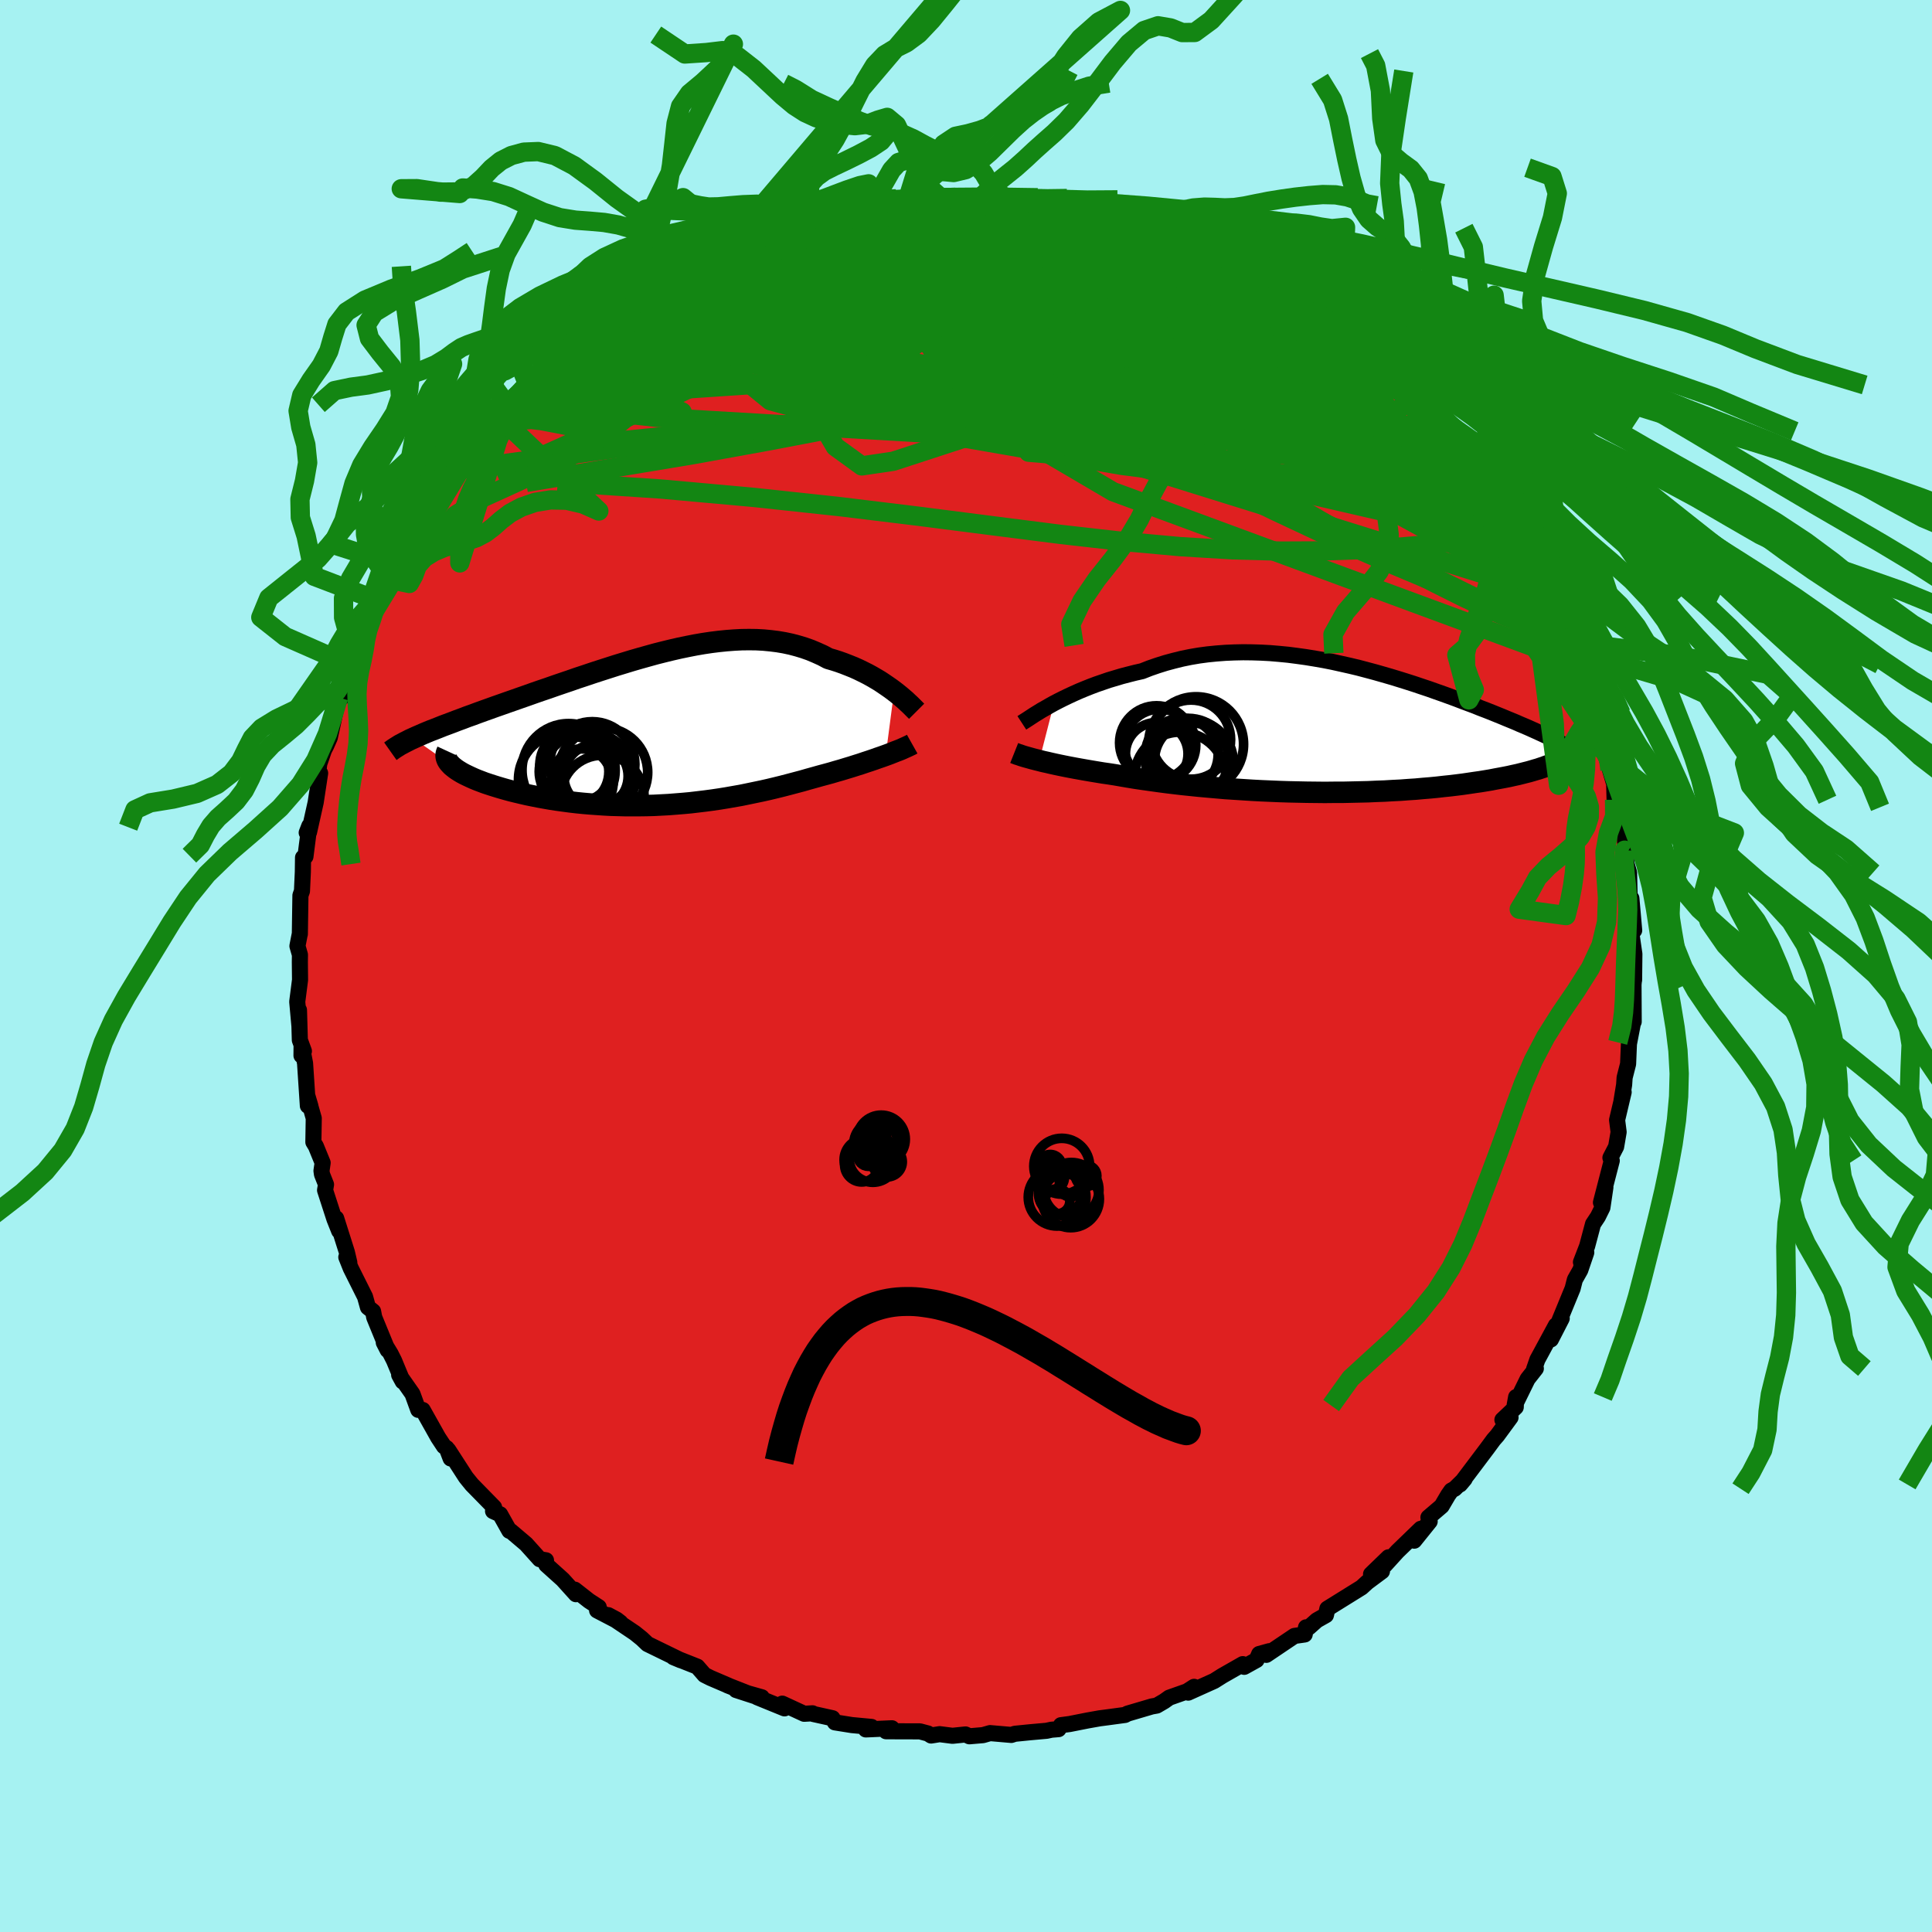 <svg xmlns="http://www.w3.org/2000/svg" width="500" height="500" viewBox="-100 -100 200 200"><defs><clipPath id="c"><path d="m25.94-4.12-.35-.26-.36-.25-.38-.26-.39-.26-.42-.25-.43-.25-.44-.24-.46-.23-.47-.23-.49-.22-.5-.2-.51-.2-.53-.19-.53-.17-.55-.16-.6-.32-.62-.28-.64-.27-.65-.23-.66-.2-.68-.18-.7-.15-.71-.12-.72-.09-.73-.07-.74-.04-.76-.01-.77.01-.77.04-.79.06-.79.08-.8.1-.81.12-.81.14-.82.16-.82.17-.83.19-.82.2-.83.21-.83.23-.82.23-.83.24-.82.25-.82.25-.81.26-.81.26-.8.26-.8.27-.79.26-.77.27-.77.26-.76.26-.74.26-.74.25-.72.25-.7.25-.69.24-.68.24-.66.23-.65.23-.63.22-.61.22-.59.21-.58.21-.56.21-.54.19-.52.2-.52.19-.49.19-.48.18-.46.17-.45.18-.43.17-.42.16-.39.16-.38.16-.36.16-.35.15-.33.15 3.84 2.7.14.15.17.14.19.15.21.15.24.15.25.15.28.15.29.14.32.15.33.15.36.15.37.14.39.15.42.14.43.14.45.14.47.14.49.14.52.14.53.13.55.13.56.13.59.12.6.12.61.11.63.11.65.1.66.09.67.09.68.08.69.07.7.06.71.05.72.05.73.04.73.02.74.02h1.5l.75-.01.75-.02.76-.04.76-.04.76-.06.75-.06.76-.07.76-.09.75-.09.75-.1.75-.11.74-.12.74-.13.74-.13.73-.15.72-.15.72-.15.71-.16.71-.17.69-.17.69-.18.68-.18.68-.18.66-.19.65-.18.57-.16.56-.15.55-.15.54-.16.53-.15.52-.16.5-.15.5-.16.48-.15.47-.16.46-.15.44-.15.42-.15.41-.14.39-.14"/></clipPath><clipPath id="b"><path d="m-29.78-2.78.48-.25.5-.25.52-.25.54-.25.56-.25.58-.24.6-.24.61-.23.64-.22.64-.22.67-.2.67-.2.69-.18.71-.18.71-.16.79-.31.81-.28.83-.26.85-.23.85-.21.88-.18.88-.15.9-.12.9-.09.92-.07.92-.04.92-.02.93.01.94.03.93.05.94.08.93.09.93.12.93.13.92.15.92.16.91.18.9.2.89.2.88.21.87.23.86.23.84.24.83.24.82.25.8.25.78.25.77.26.75.25.73.26.71.25.69.25.68.25.65.25.64.24.62.23.59.24.58.22.56.22.54.22.52.21.5.21.49.2.46.19.45.2.43.18.42.18.4.18.38.17.37.17.35.16.34.16.32.15.31.15.29.15.28.14.26.14.25.13.24.13-1.66 2.06-.25.09-.26.1-.28.09-.29.1-.32.09-.33.1-.35.1-.36.09-.39.1-.4.1-.42.09-.44.1-.45.09-.48.09-.49.09-.51.1-.54.09-.55.09-.57.08-.6.09-.62.09-.63.08-.66.08-.68.07-.7.08-.72.07-.74.06-.76.07-.77.05-.8.06-.81.04-.83.05-.85.03-.86.04-.87.02-.89.02-.9.02h-.9l-.92.01-.93-.01-.93-.01-.94-.02-.94-.02-.94-.03-.94-.04-.94-.04-.95-.05-.93-.06-.93-.06-.93-.06-.91-.08-.91-.08-.89-.08-.88-.09-.87-.09-.85-.1-.83-.1-.82-.11-.79-.11-.78-.11-.75-.11-.73-.12-.7-.12-.69-.12-.64-.1-.63-.09-.61-.1-.6-.1-.58-.1-.57-.1-.55-.1-.53-.1-.51-.1-.49-.1-.47-.1-.45-.1-.43-.1-.41-.09-.39-.1"/></clipPath><filter id="a"><feTurbulence baseFrequency=".05" numOctaves="3" result="noise" type="noise"/><feDisplacementMap in="SourceGraphic" in2="noise" scale="2"/></filter></defs><rect width="100%" height="100%" x="-100" y="-100" fill="#A6F2F2"/><path fill="#DF2020" stroke="#000" stroke-linejoin="round" stroke-width="1.667" d="m69.16 1.46-.18.34.16-.29-.04.41.02 3.85-.02-.17-.47 2.45v-.08l-.09 2.17-.36 1.41-.05.74-.27 1.65.22-.88-.68 2.88.16 1.25-.26 1.52-.59 1.14.14.3-1.12 4.33.46-1.57-.31 2.1-.46.93-.51.77L64.3 29l-.64 1.66.55-1-.62 1.82-.56.99-.23.91-1.43 3.48.3-.38-1.12 2.18.52-1.46-1.92 3.55-.34.98.18-.06-.85 1.08-1.35 2.75.16-.88-.04 1.05-1.38 1.31.84-.25-1.38 1.88-.37.42-.67.91-2.81 3.73.48-.57-1.03 1.01-.35.19-.33.47-.67 1.14-1.37 1.17.13.42-1.6 1.99.68-1.23-2.42 2.34-1.29 1.42.37-.81-1.81 1.75 1.13-.3-1.52 1.13-.59.54-3.54 2.2-.15.67-.94.53-.82.73h-.3l-.14.74-1.06.15-2.91 1.96.31-.38-1.05.29-.27.62-1.28.71-.15-.28-2.12 1.21-.84.53L23 75.22l.61-.6-.73.47-1.84.65-.52.37-.77.45-.51.09-2.51.74-.27.14-1.85.25-.77.1-1.24.22-1.87.37-.9.12-.25.41-.73.06-.51.11-1.68.15-1.6.16-.37.12-2.2-.19-.73.21-1.41.12-.4-.19-1.35.14-1.33-.17-.88.14-.33-.21-.83-.22-3.5-.01.26-.29.34-.02-2.7.12.59-.26-2.03-.19-1.76-.28-.25-.43-1.99-.44-.08-.07-.86.05-2.27-1.05.23.49-2.82-1.15h.47l-2.66-.75 1.97.64-2.85-1.12.12.04-1.89-.81-.62-.31-.75-.86-2.47-.98.77.32-1.05-.51-2.4-1.17-.59-.56-.72-.58-2.75-1.85.86.46.4.31-2.42-1.26.17-.34-1-.65-1.48-1.16.12.47-1.37-1.52-1.7-1.53-.03-.46-.65-.11-1.41-1.57-1.58-1.34-.15-.03-.96-1.71-.73-.33.11-.39-2.3-2.35-.52-.64-.11-.14-1.81-2.8.24.87-.41-1.07-.28-.19-.6-.91-1.6-2.85-.46-.01-.6-1.65-1.38-1.97.37.68-.9-2.17-.36-.71-.7-1.15.4.78-1.39-3.39-.12-.62-.53-.42-.3-1.08-1.48-2.96-.46-1.15.31.55-.25-1.06-1.11-3.51.31 1.31-.49-1.23-.97-2.99.1-.59-.42-1.06-.05-.36.12-.83-.7-1.71-.26-.43.04-2.47-.64-2.25.29.98-.26-.02-.29-4.4-.36-1.85-.01 1.05.25-.46-.42-1.14-.09-3.11.04 1.57-.22-2.43.29-2.26-.02-1.84.01-.76-.26-.91.23-1.18.02-.05.06-4.01.16-.45.09-1.99.02-1.48.25-.1.29-2.28-.16-.19.27-.7-.03.65.69-3.09.46-3.02-.33 1.1.24-2.07.49-1.43.22-.42.38-.86.91-4.17.47-.1-.49.29.42-1.74.28-.39 1.19-3.16.37-1-.01.17.05.3 1.41-3.3.04-.17.31-.93 1.08-2.22.51-.81.5-.61.22-1 1.13-1.44.67-1.31.25-.66.14-1.18 1.12-1.02-.09.09 1.36-2.01.72-1.24-.36.5 1.11-1.25 2.75-3.04-.02-.19 1.48-1.45.84-.87.28-.96-.03.07-.32.3 1.51-1.32.74-.62.81-1.18.29-.14 2.55-2.19-.11-.01 1.49-1.11.48-.45 2.02-1.57-.88.76.41-.56 1.92-1.07 2.75-2.03-1.83 1.37 1.99-1.41 1.77-1.18.81-.49.67-.12-.19-.26 1.48-.63 2.32-1.1 1.07-.24.22-.32-.96.31 1.46-.71 1.3-.41 3.43-1.38.27-.07.47-.25.93-.03 2.43-1.06 1.69-.33-1.78.25.68.11 1.74-.55.8-.43 2.78-.46.23.22 2.57-.38h-.27l.43-.15 1.05-.08 1.51-.01 1.81-.2.07.01 1.55.04 2.87.11-.8-.22 1.77.15h1.4l1.05.21 2.09.24-1.69-.37 2.64.14-.42.25 1.26.06 1.74.29 1.87.23.54.34 1.25.17.15.23 2.71.82.76-.15.37.2.36.5 2.33.62.89-.1.52.46 1.75.8.83.5 1.59.47-1.22-.31 1.53.85.64.04 1.05.93 2.32.63.39.35.04.21 2.59 1.67-.21.01 1.47.45.45.54.71.72 1.77.88.72.36.29.71-.06.13 1.32 1.18 1.1.75.68.8 1.22.81 2.16 1.76.21.59.57.53.43.55.37.82 1.34 1.43.79.87.78.36 1.32 1.83.4.59 1.15 1.38-.4.16 1.48 1.89.32.58.75 1.13.35.04 2.04 3.36.52.43-.08.3.81 1.14-.3-.34.74 1.44 1.39 3.01-.24-.38.04.12 1.65 3.42.72 1.38-.14.33.56.81.39 1.17-.1.51.68 1.33.57 1.75.12.15.55 2.23-.17-.22.57 1.82.24 1.48.54 1.83.44 1.49.04 1.63.57.78.08.88.01.29.54 2.21.13 1.25-.27-1.58.17 2.76.27.96.06 2.61.14 1.26.04-1.21.29 3.31-.29.33.31 2.12-.03 2.7-.18.34" filter="url(#a)"/><path fill="#fff" d="m-29.78-2.78.48-.25.5-.25.52-.25.54-.25.56-.25.58-.24.6-.24.61-.23.64-.22.64-.22.67-.2.67-.2.69-.18.71-.18.71-.16.79-.31.81-.28.83-.26.85-.23.85-.21.88-.18.88-.15.9-.12.9-.09.92-.07.92-.04.92-.02.93.01.94.03.93.05.94.08.93.09.93.12.93.13.92.15.92.16.91.18.9.2.89.2.88.21.87.23.86.23.84.24.83.24.82.25.8.25.78.25.77.26.75.25.73.26.71.25.69.25.68.25.65.25.64.24.62.23.59.24.58.22.56.22.54.22.52.21.5.21.49.2.46.19.45.2.43.18.42.18.4.18.38.17.37.17.35.16.34.16.32.15.31.15.29.15.28.14.26.14.25.13.24.13-1.66 2.06-.25.09-.26.1-.28.09-.29.1-.32.09-.33.1-.35.1-.36.09-.39.1-.4.1-.42.09-.44.1-.45.09-.48.09-.49.09-.51.1-.54.09-.55.09-.57.08-.6.09-.62.09-.63.08-.66.08-.68.07-.7.08-.72.07-.74.06-.76.07-.77.05-.8.06-.81.04-.83.05-.85.03-.86.04-.87.02-.89.02-.9.02h-.9l-.92.01-.93-.01-.93-.01-.94-.02-.94-.02-.94-.03-.94-.04-.94-.04-.95-.05-.93-.06-.93-.06-.93-.06-.91-.08-.91-.08-.89-.08-.88-.09-.87-.09-.85-.1-.83-.1-.82-.11-.79-.11-.78-.11-.75-.11-.73-.12-.7-.12-.69-.12-.64-.1-.63-.09-.61-.1-.6-.1-.58-.1-.57-.1-.55-.1-.53-.1-.51-.1-.49-.1-.47-.1-.45-.1-.43-.1-.41-.09-.39-.1" filter="url(#a)" transform="translate(38.89 -24.42)"/><path fill="#fff" d="m25.94-4.12-.35-.26-.36-.25-.38-.26-.39-.26-.42-.25-.43-.25-.44-.24-.46-.23-.47-.23-.49-.22-.5-.2-.51-.2-.53-.19-.53-.17-.55-.16-.6-.32-.62-.28-.64-.27-.65-.23-.66-.2-.68-.18-.7-.15-.71-.12-.72-.09-.73-.07-.74-.04-.76-.01-.77.01-.77.04-.79.06-.79.08-.8.1-.81.12-.81.14-.82.16-.82.17-.83.19-.82.2-.83.21-.83.23-.82.23-.83.24-.82.25-.82.25-.81.26-.81.26-.8.26-.8.27-.79.26-.77.27-.77.26-.76.26-.74.26-.74.25-.72.25-.7.25-.69.24-.68.24-.66.23-.65.23-.63.22-.61.22-.59.21-.58.21-.56.21-.54.19-.52.2-.52.19-.49.19-.48.18-.46.17-.45.18-.43.17-.42.16-.39.16-.38.16-.36.16-.35.15-.33.15 3.84 2.7.14.15.17.14.19.15.21.15.24.15.25.15.28.15.29.14.32.15.33.15.36.15.37.14.39.15.42.14.43.14.45.14.47.14.49.14.52.14.53.13.55.13.56.13.59.12.6.12.61.11.63.11.65.1.66.09.67.09.68.08.69.07.7.06.71.05.72.05.73.04.73.02.74.02h1.5l.75-.01.75-.02.76-.04.76-.04.76-.06.75-.06.76-.07.76-.09.75-.09.75-.1.75-.11.74-.12.74-.13.74-.13.73-.15.72-.15.72-.15.71-.16.71-.17.69-.17.69-.18.68-.18.68-.18.66-.19.65-.18.57-.16.56-.15.55-.15.54-.16.53-.15.52-.16.5-.15.5-.16.48-.15.47-.16.46-.15.44-.15.42-.15.41-.14.39-.14" filter="url(#a)" transform="translate(-33.38 -24.34)"/><g fill="none" stroke="#000" transform="translate(38.89 -24.42)"><path stroke-linejoin="round" stroke-width="1.667" d="m-33.11-.75.2-.13.24-.15.26-.17.29-.19.32-.21.36-.22.37-.23.41-.23.43-.25.45-.25.48-.25.5-.25.52-.25.54-.25.56-.25.58-.24.6-.24.61-.23.64-.22.64-.22.67-.2.67-.2.69-.18.71-.18.71-.16.79-.31.81-.28.83-.26.85-.23.85-.21.88-.18.88-.15.9-.12.9-.09.92-.07.92-.04.92-.02.93.01.94.03.93.05.94.08.93.09.93.12.93.13.92.15.92.16.91.18.9.2.89.2.88.21.87.23.86.23.84.24.83.24.82.25.8.25.78.25.77.26.75.25.73.26.71.25.69.25.68.25.65.25.64.24.62.23.59.24.58.22.56.22.54.22.52.21.5.21.49.2.46.19.45.2.43.18.42.18.4.18.38.17.37.17.35.16.34.16.32.15.31.15.29.15.28.14.26.14.25.13.24.13.22.13.21.12.19.12.18.12.17.11.16.11.14.11.13.11.13.1.1.11" filter="url(#a)"/><path stroke-linejoin="round" stroke-width="2.222" d="m-33.9 2.37.15.06.18.07.2.06.22.08.25.08.28.08.29.08.32.09.35.09.36.09.39.1.41.09.43.1.45.1.47.1.49.1.51.1.53.1.55.1.57.1.58.1.6.1.61.1.63.09.64.1.69.12.7.12.73.12.75.11.78.11.79.11.82.11.83.1.85.1.87.09.88.09.89.08.91.08.91.08.93.06.93.06.93.06.95.05.94.04.94.04.94.03.94.02.94.02.93.01.93.01.92-.01h.9l.9-.02.89-.02.87-.02.86-.04.85-.03.83-.05.81-.04.8-.06.77-.05.76-.07.74-.06.72-.07.7-.08.68-.07.66-.08.63-.08.62-.09.6-.09.57-.08.55-.09.54-.09.51-.1.49-.09.48-.09.45-.09.44-.1.42-.09.4-.1.39-.1.36-.09.35-.1.33-.1.32-.09.29-.1.28-.09.26-.1.25-.09.23-.1.21-.09.2-.1.18-.09.17-.09.15-.09.14-.09.12-.09.11-.08.1-.09" filter="url(#a)"/><circle cx="-16.728" cy="4.945" r="4.738" clip-path="url(#b)" filter="url(#a)"/><circle cx="-19.143" cy="2.455" r="3.24" clip-path="url(#b)" filter="url(#a)"/><circle cx="-15.528" cy="3.09" r="3.84" clip-path="url(#b)" filter="url(#a)"/><circle cx="-19.163" cy="1.31" r="3.828" clip-path="url(#b)" filter="url(#a)"/><circle cx="-18.828" cy="1.55" r="3.724" clip-path="url(#b)" filter="url(#a)"/><circle cx="-15.598" cy=".985" r="4.1" clip-path="url(#b)" filter="url(#a)"/><circle cx="-15.073" cy="1.465" r="4.916" clip-path="url(#b)" filter="url(#a)"/><circle cx="-15.913" cy="3.175" r="4.394" clip-path="url(#b)" filter="url(#a)"/><circle cx="-16.553" cy="2.535" r="3.766" clip-path="url(#b)" filter="url(#a)"/><circle cx="-15.563" cy="3.295" r="4.336" clip-path="url(#b)" filter="url(#a)"/></g><g fill="none" stroke="#000" transform="translate(-33.38 -24.34)"><path stroke-linejoin="round" stroke-width="2.222" d="m28.27-2.03-.13-.13-.16-.16-.18-.18-.2-.2-.23-.21-.24-.23-.27-.23-.29-.25-.31-.25-.32-.25-.35-.26-.36-.25-.38-.26-.39-.26-.42-.25-.43-.25-.44-.24-.46-.23-.47-.23-.49-.22-.5-.2-.51-.2-.53-.19-.53-.17-.55-.16-.6-.32-.62-.28-.64-.27-.65-.23-.66-.2-.68-.18-.7-.15-.71-.12-.72-.09-.73-.07-.74-.04-.76-.01-.77.01-.77.04-.79.06-.79.08-.8.1-.81.12-.81.14-.82.16-.82.17-.83.19-.82.2-.83.21-.83.23-.82.23-.83.24-.82.25-.82.25-.81.26-.81.26-.8.26-.8.27-.79.26-.77.27-.77.26-.76.26-.74.26-.74.25-.72.25-.7.25-.69.24-.68.24-.66.23-.65.23-.63.22-.61.22-.59.21-.58.21-.56.21-.54.19-.52.2-.52.19-.49.19-.48.18-.46.17-.45.18-.43.17-.42.16-.39.16-.38.16-.36.16-.35.15-.33.15-.31.14-.29.15-.28.14-.26.14-.25.13-.22.14-.21.13-.2.13-.18.13-.17.12m54.02-.74-.16.09-.19.09-.21.1-.25.11-.26.12-.29.12-.32.12-.33.13-.35.14-.38.14-.39.14-.41.14-.42.15-.44.15-.46.15-.47.16-.48.15-.5.16-.5.15-.52.16-.53.15-.54.16-.55.15-.56.15-.57.16-.65.18-.66.19-.68.18-.68.18-.69.18-.69.17-.71.17-.71.16-.72.15-.72.15-.73.15-.74.13-.74.13-.74.12-.75.11-.75.1-.75.09-.76.09-.76.07-.75.06-.76.06-.76.04-.76.04-.75.02-.75.01h-1.5l-.74-.02-.73-.02-.73-.04-.72-.05-.71-.05-.7-.06-.69-.07-.68-.08-.67-.09-.66-.09-.65-.1-.63-.11-.61-.11-.6-.12-.59-.12-.56-.13-.55-.13-.53-.13-.52-.14-.49-.14-.47-.14-.45-.14-.43-.14-.42-.14-.39-.15-.37-.14-.36-.15-.33-.15-.32-.15-.29-.14-.28-.15-.25-.15-.24-.15-.21-.15-.19-.15-.17-.14-.14-.15-.13-.14-.11-.15-.08-.14-.06-.14-.04-.14-.02-.13v-.14l.02-.13.04-.13.06-.13" filter="url(#a)"/><circle cx="-4.185" cy="4.298" r="4.614" clip-path="url(#c)" filter="url(#a)"/><circle cx="-6.905" cy="3.563" r="3.836" clip-path="url(#c)" filter="url(#a)"/><circle cx="-6.41" cy="4.928" r="3.066" clip-path="url(#c)" filter="url(#a)"/><circle cx="-4.26" cy="6.833" r="4.318" clip-path="url(#c)" filter="url(#a)"/><circle cx="-5.31" cy="3.463" r="4.414" clip-path="url(#c)" filter="url(#a)"/><circle cx="-4.92" cy="4.688" r="3.326" clip-path="url(#c)" filter="url(#a)"/><circle cx="-5.745" cy="4.968" r="4.844" clip-path="url(#c)" filter="url(#a)"/><circle cx="-8.035" cy="5.063" r="4.912" clip-path="url(#c)" filter="url(#a)"/><circle cx="-7.195" cy="4.218" r="3.606" clip-path="url(#c)" filter="url(#a)"/><circle cx="-7.76" cy="4.068" r="4.822" clip-path="url(#c)" filter="url(#a)"/></g><g fill="none" stroke="#138613" stroke-linejoin="round" stroke-width="2"><path d="m54.14-49.15.11.58-.37.57-.94.55-1.66.36-2.53.05-3.44-.32-4.36-.62-5.26-.83-6.14-1.01-7.06-1.21-8.02-1.44L5.5-54.2l-9.89-2.07-10.83-2.44-11.97-2.81m-3.18-10.2 1.68-.68 1.7-.59 1.46-.41 1.39-.32 1.55-.31 1.83-.35 2.1-.38 2.29-.4 2.38-.37 2.39-.33 2.35-.29 2.29-.25 2.19-.22 2.09-.19 2.03-.18 1.99-.18 1.96-.17 1.91-.17 1.77-.16 1.55-.15 1.26-.15 1.03-.16.92-.16" filter="url(#a)"/><path d="m28.74-72.11 1.49.49.68.39.36.39.1.33-.23.22-.6.09-1.02-.03-1.46-.14-1.97-.28-2.51-.42-3.09-.58-3.64-.74-4.16-.89-4.67-1.06-5.29-1.26-6.1-1.51M45.7-60.15l.18.51.03.48-.15.51-.36.52-.61.5-.93.44-1.3.37-1.73.25-2.16.14-2.63.01-3.12-.13-3.6-.25-4.1-.38-4.59-.51-5.11-.64-5.65-.78-6.25-.94-6.89-1.12-7.52-1.32-8.17-1.46-9.05-1.4" filter="url(#a)"/><path d="m58.12-43.61.08.38.09.34v.29l-.15.2-.36-.04-.62-.36-.91-.75-1.21-1.17-1.61-1.68-2.07-2.28-2.59-2.94-3.1-3.59-3.57-4.19-3.96-4.71m1.08-1.34 1.21 1.06 1.21 1.07 1.27 1.15 1.31 1.23 1.24 1.21 1.1 1.14.93 1.01.78.88.66.74.52.57.35.35.09.08-.23-.24-.6-.63-.97-1.1M34.08-69.25l.3.19.76.45.88.58.9.62.83.59.66.49.47.39.26.26.06.11-.18-.07-.44-.29-.79-.54-1.21-.84-1.89-1.32M-4.52-79.42l1.22-.11h.89l.79.06.55.12.21.17-.19.26-.61.34-1.06.42-1.54.49-2.05.56-2.61.67-3.22.8-3.87.98-4.44 1.12-4.9 1.14" filter="url(#a)"/><path d="m34.08-69.25.31.2.8.49.96.66 1.03.74 1 .75.91.72.78.65.65.58.54.49.43.39.29.26.12.09-.09-.1-.37-.35-.73-.62-1.19-.95-1.71-1.31M9.08-79l1.59.26 1.26.25.98.25.8.25.67.25.51.24.33.22.12.21-.09.21-.32.19-.58.19-.88.19-1.24.17-1.61.15-1.97.11-2.31.07-2.61.03-2.95.02-3.35.02-3.84.02-4.32-.03-4.61-.16" filter="url(#a)"/><path d="m38.99-66.29-.05.56-.47.6-.92.72-1.49.82-2.18.89-2.97.92-3.83.92-4.77.86-5.72.78-6.65.7-7.56.7-8.51.74-9.55.82-10.73.95-12.08 1.22" filter="url(#a)"/><path d="m-16.04-77.69 1.19.02 1.96.07 2.54.28 2.94.54 3.21.77 3.39.99 3.58 1.16 3.81 1.31 4.08 1.45 4.35 1.55 4.57 1.64 4.72 1.71 4.79 1.74 4.76 1.78 4.67 1.78 4.52 1.75m-4.05-7.14.32.61.62.75.93.91 1.11 1.03 1.19 1.08 1.18 1.06 1.06.99.88.86.67.69.45.52.29.34.14.16-.02-.04-.21-.28-.5-.59-.95-.99-1.6-1.53" filter="url(#a)"/><path d="m4.15-79.53.96.2.42.19-.03.24-.32.36-.57.51-.84.67-1.19.84-1.66 1.01-2.2 1.18-2.78 1.37-3.38 1.54-3.99 1.7-4.61 1.83-5.21 1.93-5.77 2.01-6.32 2.12-7 2.38" filter="url(#a)"/><path d="m-23.48-74.82 2.36-.9 1.53-.45 1.47-.33 1.63-.31 1.7-.31 1.69-.26 1.67-.22 1.71-.21 1.79-.22 1.86-.22 1.86-.22 1.74-.21 1.54-.18 1.32-.15 1.12-.13.98-.1.89-.06.72-.03.31-.05m16.75 3.63.76.11.74.36.64.43.39.38.11.33-.13.29-.32.29-.5.3-.7.33-.95.35-1.28.35-1.62.34-2 .33-2.36.3-2.73.25-3.09.22-3.51.18-3.96.17-4.45.15-4.93.11-5.35.06-5.75.01-6.32.08" filter="url(#a)"/><path d="m-37.79-66.73-.16.21.94-.53 1.53-.83 1.73-.9 1.8-.9 1.86-.88 1.89-.88 1.88-.85 1.85-.82 1.82-.78 1.77-.75 1.7-.71 1.59-.66 1.4-.58 1.16-.5.89-.45.56-.38.14-.24" filter="url(#a)"/><path d="m-25.28-74.01-.14-.01.81-.36 1.15-.44 1.04-.37.7-.2h.33l-.05.18-.45.38-.92.6-1.38.83-1.81 1.04-2.17 1.25-2.59 1.5-3.12 1.8-3.74 2.1m87.03 10.35.71.65.39.75-.04.56-.5.31-.93.09-1.36-.14-1.8-.38-2.26-.61-2.78-.87-3.32-1.17-3.92-1.52-4.55-1.9-5.2-2.29-5.88-2.63-6.64-2.93-7.48-3.23-8.41-3.57m38.43 5 1.15.53 1.02.72 1.08.85 1.11.91 1.07.95 1.02.96 1.03 1 1.05 1.02 1.09 1.03 1.09 1.02 1.05.95.92.85.75.69.54.52.32.33.11.13-.06-.06-.22-.26-.36-.46-.5-.65-.65-.84" filter="url(#a)"/><path d="m55.21-47.44.68.83.65 1.12.24.73-.15.36-.46.15-.69.03-.92-.07-1.16-.18-1.43-.34-1.73-.54-2.07-.77-2.45-1.05-2.85-1.35-3.29-1.68-3.73-1.98-4.17-2.28-4.6-2.57-5.02-2.84-5.44-3.15-5.8-3.48-6.14-3.81-6.63-4.13m29 1.36.88.36 1.27.7 1.36.82 1.33.89 1.34.97 1.34 1.03 1.34 1.06 1.33 1.06 1.3 1.05 1.26 1.03 1.19 1 1.12.95 1.04.9.95.84.88.76.79.67.67.55.52.4.31.23.08.01-.15-.22-.32-.41-.42-.53m5.45 6.38.67.98.37.77.28.65.16.52.02.39-.17.22h-.4l-.72-.28-1.07-.6-1.44-.91-1.81-1.21-2.17-1.47-2.53-1.75-2.89-2.05-3.27-2.39-3.7-2.77-4.2-3.18-4.78-3.69-5.28-4.21M8.24-79.31l.23.21 1.05.22 1.36.26 1.39.29 1.31.31 1.23.31 1.13.31 1.02.28.89.25.74.21.58.18.42.14.21.09-.02.04-.31-.04-.63-.13-1-.23-1.41-.34-1.81-.45-2.17-.53-2.29-.62" filter="url(#a)"/><path d="m35.79-68.25.77.67.48.56-.07.45-.59.38-1.01.37-1.37.36-1.73.35-2.15.31-2.65.25-3.24.16-3.92.04-4.6-.09-5.28-.21-5.95-.31-6.64-.38-7.34-.45-8.01-.6-8.66-.8M-9.81-78.8l1.59-.25.8-.14.71-.09.79-.07.83-.04.75-.01.62.02.44.07.22.11-.03.14-.33.2-.68.25-1.1.32-1.55.38-2.06.47-2.61.58-3.16.71-3.64.83-3.78.81m39.34-2.41h.49l.25.23.15.34-.04.39-.36.43-.78.46-1.29.5-1.85.52-2.42.53-2.99.54-3.56.58-4.11.66-4.69.73-5.34.81-6.08.89-6.99 1.02-7.93 1.2" filter="url(#a)"/><path d="m22.57-75.39 1.34.64.83.44.42.29.18.24.06.25-.04.26-.17.26-.39.25-.68.21-1.03.18-1.41.13-1.8.06-2.17-.01-2.54-.08-2.91-.16-3.33-.23-3.82-.3-4.39-.35-4.92-.43-5.42-.49-6.11-.47m70.19 26.13.53.91.3 1-.09.97-.61.73-1.14.49-1.63.35-2.08.29-2.52.27-2.96.25-3.42.21-3.9.13-4.4.02-4.91-.13-5.43-.33-5.95-.54-6.46-.73-6.99-.89-7.56-.97-8.2-1-8.92-.96-9.74-.88-10.65-.7" filter="url(#a)"/><path d="M-25.28-74.01h.03l1.3-.33 1.95-.4 2.18-.35 2.24-.24 2.29-.14 2.32-.06 2.36-.01 2.39.06 2.45.11 2.54.15 2.67.17 2.78.19 2.86.21 2.84.22 2.77.24 2.67.25 2.54.25 2.44.24 2.33.2 2.2.17 1.96.15 1.58.06" filter="url(#a)"/><path d="m5.6-79.45 1.44.21.38.34-.05.47-.47.63-1.03.8-1.72 1-2.48 1.19-3.23 1.41-4.04 1.64-4.87 1.86-5.76 2.08-6.64 2.29-7.44 2.41-8.12 2.38" filter="url(#a)"/><path d="m14.63-77.74 1.76.5.67.29.1.31-.23.36-.56.42-.97.46-1.47.51-2.06.55-2.67.58-3.34.6-4.01.63-4.68.7-5.36.78-6 .86-6.76.95-7.88 1.17m59.89-3.41.43.39.74.56.88.6.79.52.64.4.45.29.21.17-.07.02-.44-.17-.82-.38-1.17-.59-1.45-.79-1.74-1.01-2.24-1.33m-52.05-1.61 1.67-.6 1.58-.59 1.15-.41.88-.29.7-.19.49-.1.24.01-.02.13-.23.26-.39.36-.55.49-.77.61-1.06.77-1.43.93-1.87 1.12-2.33 1.33-2.79 1.58-3.26 1.83-3.75 2.1-4.21 2.35" filter="url(#a)"/><path d="m26.74-73.62-.45.02.13.29.16.38-.06.41-.44.4-.93.38-1.45.37-1.99.33-2.53.28-3.07.21-3.62.15-4.24.11-4.93.08-5.68.05-6.4-.01-7.01-.12-7.58-.26" filter="url(#a)"/><path d="m25.15-74.09.87.33.62.41.91.6 1.2.74 1.37.86 1.45.93 1.45.96 1.41.97 1.36.97 1.29.92 1.21.87 1.12.81 1 .73.88.64.75.54.61.44.45.32.26.18.04-.02-.27-.26-.57-.5-.84-.7M18.83-76.37l1.67.4.98.32.67.37.4.4.1.38-.24.35-.54.32-.81.34-1.05.36-1.29.39-1.57.4-1.9.4-2.3.39-2.72.39-3.18.38-3.64.35-4.09.35-4.57.35-5.09.36-5.62.38-6.11.33-6.55.26m-11.19 3.24 1.27-.81 1.07-.32 1.55-.35 2.03-.41 2.35-.37 2.6-.29 2.83-.21 3.03-.14 3.22-.06 3.4.01 3.55.07 3.71.11 3.84.15 3.93.21 4.02.24 4.11.28 4.22.29 4.3.27 4.32.24 4.23.2 4.08.2 3.95.2 3.84.18" filter="url(#a)"/><path d="m60.44-38.44.37.93.4 1.3.03.88-.38.41-.74.05-1.08-.21-1.4-.44-1.73-.65-2.09-.9-2.47-1.17-2.88-1.44-3.29-1.72-3.71-2.02-4.12-2.31-4.55-2.65-4.96-3.01-5.42-3.44-5.93-3.89-6.53-4.33-7.24-4.73-7.96-5.04" filter="url(#a)"/><path d="m18.47-76.87.65.49.57.49.06.52-.5.64-1.1.74-1.76.84-2.45.92-3.14 1.03-3.81 1.16-4.43 1.31-5.07 1.46-5.74 1.57-6.45 1.63-7.17 1.65-7.89 1.7-8.73 1.88" filter="url(#a)"/><path d="m14.48-77.97.83.34 1.2.35 1.05.28.9.27.83.28.77.27.66.25.49.22.26.17-.02.11-.32.04-.6-.05-.85-.11-1.07-.18-1.31-.23-1.61-.31-2.02-.41-2.53-.53-3.04-.66-3.34-.77m-2.98-.82-.01-.07.67.09.71.2.46.26.13.33-.17.4-.42.52-.63.63-.82.76-1.04.88-1.3.99-1.61 1.09-1.95 1.21-2.33 1.33-2.74 1.49-3.22 1.66-3.72 1.88-4.23 2.09-4.72 2.29-5.17 2.45-5.6 2.58-6.04 2.75-6.54 2.91m107.36 8.57.05.3.34.93.3.91.15.73.01.56-.16.39-.36.15-.6-.13-.86-.44-1.1-.71-1.33-.98-1.57-1.24-1.82-1.5-2.09-1.8-2.42-2.12-2.74-2.46-3.1-2.79-3.43-3.14-3.76-3.51-4.07-3.92-4.42-4.36-5.01-4.86" filter="url(#a)"/><path d="m31.45-71.13.54.56.59.71.23.63-.16.6-.51.63-.89.67-1.29.72-1.71.75-2.15.8-2.56.84-2.94.88-3.32.93-3.71.97-4.16 1.01-4.7 1.06-5.3 1.13-5.98 1.21-6.65 1.3-7.29 1.39-7.83 1.42-8.31 1.38-8.88 1.48m56.35-28.65 1.26.24.65.25.3.27v.28l-.36.27-.83.27-1.39.27-1.98.29-2.59.31-3.28.36-4.09.41-5.01.5-5.88.53-6.47.42" filter="url(#a)"/><path d="m51.91-52.58.4.94-.44.66-1.08.5-1.74.33-2.46.16-3.24-.01-4.09-.21-5.02-.48-6.01-.78-7.01-1.06-7.97-1.31-8.88-1.52-9.81-1.76-10.87-2-12.08-2.22m20.88-17.84.88.03 1.67.34 2.24.61 2.66.87 3 1.11 3.32 1.33 3.6 1.55 3.81 1.73 3.97 1.87 4.1 1.97 4.18 2.05 4.21 2.12 4.25 2.17 4.3 2.21 4.39 2.25 4.49 2.27" filter="url(#a)"/><path d="m59.29-41.07.73 1.77.11.8-.09.69-.32.62-.62.4-1 .09-1.38-.2-1.73-.47-2.1-.7-2.45-.91-2.84-1.14-3.26-1.37-3.7-1.62-4.13-1.87-4.54-2.13-4.92-2.4-5.31-2.71-5.75-3.03-6.28-3.39-6.87-3.76-7.38-4.17-7.69-4.6m33.39-4.58.73.09.66.32.51.35.17.28-.26.16-.68.06h-1.07l-1.42-.06-1.82-.11-2.27-.19-2.81-.29-3.4-.4-4.08-.54-4.9-.7-5.93-.87m-23.48 5.3 1.8-.77 1.18-.44.97-.33 1.13-.36 1.45-.45 1.72-.51 1.86-.53 1.87-.51 1.82-.48 1.73-.42 1.62-.38 1.5-.33 1.37-.29 1.25-.26 1.14-.24 1.02-.23.87-.2.64-.16.32-.12-.03-.08-.38-.03-.75.02M53.06-51.2l-.01.53.1.7-.17.54-.51.36-.88.2-1.33-.03-1.85-.34-2.43-.66-3.02-.96-3.61-1.22-4.18-1.45-4.72-1.68-5.23-1.98-5.75-2.28-6.35-2.61-7.09-2.93-7.97-3.3-8.74-3.75" filter="url(#a)"/><path d="m-30.37-71.72 1.65-.7 1.58-.63 1.28-.48 1.12-.41 1.21-.41 1.42-.47 1.63-.52 1.73-.53 1.74-.5 1.65-.47 1.52-.43 1.35-.37 1.17-.33.99-.28.83-.24.7-.21.58-.19.44-.14.26-.1.05-.04-.2.01-.51.07-.88.09m67.91 36.83.04.29.34.9.27.87.12.66-.04.47-.22.28h-.44l-.7-.33-.99-.67-1.28-1.02-1.57-1.33-1.86-1.64-2.14-1.96-2.42-2.31-2.71-2.67-3.02-3.06-3.39-3.48-3.82-3.95-4.26-4.45-4.63-4.93" filter="url(#a)"/><path d="m38.99-66.29.1.52-.05.49-.2.51-.49.5-.88.46-1.4.39-1.98.28-2.64.12-3.29-.05-3.93-.2-4.59-.34-5.28-.45-5.98-.56-6.7-.71-7.39-.91-8.16-1.11-9.12-1.22m48.51-5.36 1.08.57.67.41.37.35-.04.27-.55.18-1.08.07-1.64-.04-2.22-.19-2.83-.35-3.53-.51-4.31-.65-5.2-.79-6.17-.91-7.19-1m17.94-2.19 1.39.24 1 .25.9.26.84.25.75.23.58.2.37.17.15.14-.1.1-.38.07-.71.03-1.11-.04-1.56-.1-2.06-.2-2.57-.29-3.08-.37-3.58-.44-4.12-.5" filter="url(#a)"/><path d="m-28.89-72.35 36.81 5.86 16.73 9.96-.42 2.91-5.75-2.78-5.32-4.57-3.84-3.46-1.98-1.15.43.89 2.53 1.7 2.81 1.14.76-.2-2.65-1.39-5.5-1.88-6.26-1.67-4.74-1.13-2-.67.58-.48 2.28-.76 2.97-1.7L.82-74.6l2-2.46 15.65.19" filter="url(#a)"/><path d="m13.23-78.14-2.9 5.09-9.19 1.58-2.43.15 2.44.25 2.77 1.02-.66 1.72-4.73 1.78-6.58 1.2-5.53.45-3 .27-.8 1.05.45 2.47 1.26 3.69 2.14 3.66 2.74 1.99 3.25-.48 6.93-2.26 14.55-4.85-6.65-19.72" filter="url(#a)"/><path d="m48.62-56.23-10.53.97-21.22-8.49-9.47-4.96 2.56-.71L16.77-68l3.54 1.65-3.38.95-9.67.2-12.33-.15-10.3.07-4.34.72 3.75 1.42 11.4 1.59 15.53.64L24-62.42l3.22-3.93-10.89-4.99-32.28-6.27" filter="url(#a)"/><path d="m-47.25-58.44 27.04-6.33 12.03 3.51 9.76 1.4 7.73-.64 4.89-.32.87.81-2.82 1.33-4.18.99-2.65.07.53-1.06 3.48-2.12 5.05-2.78 5.15-2.66 4.35-1.62 3.23.07 1.76 1.99-.94 3.77-9.06 3.12-45.21-14.79" filter="url(#a)"/><path d="m.98-79.68 16.84 8.18 15.14 10 5.26 6.03-.41 2.73-.57.96 1.39.17 2.41-.15 1.25-.59-1.92-1.57-6.15-3.03-10.05-4.15-12.05-4.04-11.01-2.47-6.59-.52v.18l5.09-1.07 2.81-2.65-10.92-.61-33.17 8.69" filter="url(#a)"/><path d="m62.71-33.19-28.93-14.3-23.46-10.16-3.72-5.18 5.75-1.18 6.64 1 4.94 1.62 3.67 1.33 2.7.57.95-.41-1.95-1.42-5.27-2.16-7.8-2.36-8.45-2.01-6.97-1.24-4.05-.43-1.17.2.08.57-.88.79-2.66.87-2.01.63 3.67-.27 11.14-1.55 7.16-2.64-26.35-7.02" filter="url(#a)"/><path d="M63.66-31.21 15.22-49.1 4.29-55.52.46-60.79l1.12-3.43L6-64.23l4.79 2.72 2.92 3.08.14 1.15-2.8-1.65-5.7-3.58-8.29-3.6-9.97-1.96-9.93.13-7.51 1.39-2.18 1.54 7.11 1.92 24.47 5.52 61.39 19.13" filter="url(#a)"/><path d="m31.06-71.48-40.09 4.83 3 4.1 17.65 4.73 13.61 4.44 3.5 2.47-4.17.1-6.44-1.51-4.9-2.13-2.79-2.12-2.18-1.8-2.88-1.36-3.31-.85-2.05-.24 1.01.36 4.5.78 6.52.7 6.16.03 4.46-.78 3.01-1.14-.56-1.55-14.84-3.82-43.7-3.43" filter="url(#a)"/><path d="m-16.04-77.69 44.9 19.71 13.86 5.02 1.42-2.2-1.92-2.61-2.86-1.19-3.75-.47-4.35-.66-4.23-1.07-3.76-1.25-3.61-1.24-3.74-1.09-3.13-.68-.8.32 2.98 1.96 6.08 3.57 5.3 3.82-1.44 1.89L14-54.35l-7.52 1.16 47.66 4.04" filter="url(#a)"/><path d="m-19.31-76.52 7.61 1.42 13.19 5.65 9.16 3.67-.75.11-6.69-1.85-6.17-2.01-2.29-1.34.87-.57 1.14-.02-1.02.21h-3.39l-3.51-.7-.42-1.49 4.44-1.32 9.17 1.42 16.4 8.95 42.05 26.07" filter="url(#a)"/><path d="M55.21-47.44 25.04-64.4l-11.65-2.05-6.93 3.59-1.21 4.04 2.66 1.57 2.79-1.27.12-2.98-3.09-3.27-4.74-2.53-3.91-1.21-1.28.3 1.52 1.63 2.94 2.37 2.51 2.25.95 1.28-.29.07.1-.49 2.79.26 7.39 2.15 11.63 3.79 10.14 2.37-4.94-5.79-37.06-21.1" filter="url(#a)"/><path d="M25.52-73.93 6.36-70.49l.39 8.36 10.43 4.93 8.42 1.74 1.16-.18-5.97-1.54-9.33-2.45-7.89-2.82-3.34-2.62 1.41-2.03 4.16-1.21 4.39-.48 2.74-.15.09-.42-3.04-1.01-6.03-1.2-7.59-.21-5.86 1.95-.52 4.17.68 4.61-37.88 2.54" filter="url(#a)"/><path d="m21.16-75.75-15.17 8.3 14.09 4.51 9.6.12 1.03-2.37-4.46-2.8-6-2.02-4.45-.96-1.54-.15.88.32 1.73.58 1.04.79-.29.97-1.15 1.11-.93 1.19.19 1.38 1.45 1.9 2.12 2.72 2.14 3.51 1.6 3.56-.38 2.1-6.56-.84-18.72-3.25-29.43-1.72-15.2-1.64" filter="url(#a)"/><path d="m-7.24-79.18 40.77 25.37 1.75 1.47-12.13-3.53-11.35-2.11-7.73-.36-6.39-.36-6.08-1.62-4.41-2.46-1.56-1.9.2-.37-.8.71-3.3.16-3.51-1.73 1.08-3.14 9.87-2.58 32.88-4.22" filter="url(#a)"/><path d="m-44.22-61.4 31.5-7.22 17.43.07.98.72-4.14.41-1.26.71 3.65 1.52 6.9 2.24 7.03 2.33 4.24 1.75.11.86-3.18.15-4.1-.16-2.87-.29-1.33-.76-1.31-1.9-2.6-3.32-2.55-3.91 1.58-2.52 9.31 1.1 17.08 7.67 28.23 23.63" filter="url(#a)"/><path d="m-14.26-77.94-13.58 9.68 12.17.92 17.52-.12 12.4.49 6.61 1.43 3.6 2.41 2.41 2.84 1.43 2.32.3 1.2-.44.08-.44-.56V-58l.32-.73-.08-.82-1.62-1.25-4.37-2.1-7.43-3.06-8.47-3.25-3.69-.97 11.98 6.86 46.32 25.26" filter="url(#a)"/><path d="m-2.64-79.61-18.93 13.3 12.65 7.33 15.54 1.79 6.22-1.31-.58-1.43-1.01-.3 2.05.45 4.69.4 5.09-.07 3.57-.45 1.38-.62-.53-.74-1.95-1.01-3.12-1.44-4.23-1.9-4.98-2.22-4.75-2.1-3.03-1.23-.12.57 2.72 3.21 3.28 5.72-.9 5.75-6.03-.72 27.1-14.29" filter="url(#a)"/><path d="m-10.04-79.02 32.16 12.41 1.57 2.73-10.84.65-11.69-.46-5.65-.86.29-1.01 2.15-1.52.38-2.2-2.52-2.09-4.54-.5-4.19 2.28 1.03 5.06 14.04 7 30.87 8.13 25.1 5.79" filter="url(#a)"/><path d="m-19.78-76.27 10.21 16.9 20.47 5.56 5.36-2.6-2.19-3.79-1.73-2.19.94-.5 2.03.68.5 1.32-2.67 1.28-5.45.57-6.01-.59-3.88-1.61-.26-1.96 2.92-1.44 4.49-.24 4.69.99 4.7 1.43 5.03.49 4.87-1.42 3.36-2.78 1.46-2.15.17-.86-10.76-7.69" filter="url(#a)"/><path d="M42.32-62.72 14.1-65.56l-10.14 2.6-6.86.13-.91-1.48L.5-66.13l6.15-1.75 5.35-1.3 3.94-.13 3.42 1.61 4.02 3.24 5.15 4.13 5.91 3.94 5.28 2.72 2.21.41-3.42-3.31-7.1-6.94 12.13 1.6" filter="url(#a)"/><path d="M43.54-61.91 15.8-68.17l-14.27-1.8-1.67-1.54 1.62-1.25 1.84-.35 2.73 1.01 4.31 2.32 5.19 2.83 4.38 2.2 1.87.62-1.51-1.11-4.58-2.06-6.28-1.75-6.05-.53-3.92.63-.92.84.65-.4-1.16-2.82-3.58-4.87-4.26-2.6" filter="url(#a)"/><path d="m-19.31-76.52 3.59 10.95 17.77 5.48 6.17 2.57-.44.57-.4-.29.79-.45.63-.29-.13-.2-.06-.48 1.44-1.11 3.56-1.65 4.45-1.63 2.4-.97-2.8.06-8.95.98-11.44 1.28-5.68.14 4-3.47-20.37-9.38" filter="url(#a)"/><path d="m31.06-71.48-34.03 6.1 9.29.9 11.24.01 1.41-.89-6.36-.88-8.37-.13-6.41.56-3.56.81-1.56.76-.33.68.8.64 1.81.54 2.17.31 2.59.06 5.94.12 13.95.85 20.15 3.22L55.56-47.4" filter="url(#a)"/><path d="m46.91-58.48-23.15-11.4-1.23-1.57.13-.34-1.68-.57-1.81.5-1.21 2.36-1.24 3.59-1.36 3.58.38 3.01 4.93 2.91 9.82 3.06 9.59 1.56.23-3.35-16.8-10.25-37.77-12.55" filter="url(#a)"/><path d="M58.12-43.61 37.04-62.4l-16.49-7.21-14.72-1.25L-6-69.51l-7.55 2.09-2.43 2.06 2.35 1.95 5.3 2 5.51 2.04 2.99 1.82L-1-56.33l-5.22.34-7.39-.72-6.65-1.81-3.35-2.74 1.18-3.28 5.25-3.2 7.71-2.34 7.72-.74 4.12 1.24-3.4 2.8-7.31 1.56 25.68-11.7" filter="url(#a)"/><path d="m8.24-79.31-3.38 14.3 11.45 10.28-1.76 1.56-7.2-3.19-4.17-3.86.27-2.58 2.79-.82 4.04.85 5.31 2.29 6.42 3.16 6.15 3.04 3.63 1.68-.56-.6-4.65-3.04-6.83-4.75-6.64-5.17-5.35-4.31-5.03-2.56-6.71-.41-8.7 1.74-6.12 3.05 9.1 1.9 46.2-.78" filter="url(#a)"/><path d="m-47.22-58.51 30.92-10.12 1.05-3.26 1.23-1.12 7.36.5 11.23 2.34 10.88 3.7 7.33 4 2.97 3.43v2.56l-.62 1.74.43.77 1.49-.54 1.18-1.96-.83-2.82-3.53-2.57-5.51-1.46-6.07-.55-6.05-.8-6.74-1.72-3.03-1.72 32.27-4" filter="url(#a)"/><path d="m-53.3-51.25 56.86-7.81 20.93-.03 8.45 3.45.35 2.44-4.89.85-7.71-.16-8.85-1-8.46-1.97-6.09-2.65-1.5-2.45L.23-61.7l9.75.75 12.25 2.08 10.74 1.83 6.05-.08.74-2.52-2.74-3.86-4.52-3.89-7.32-4.69-7.84-4.84" filter="url(#a)"/><path d="M62.71-33.19 13.68-56.75.34-66.14l-6.54-1.68-.65 1.87 4.47 1.97 5.75.27 3.23-1.34L5.57-67 .71-68.58l-7.02-.76-7.23.07-5.65.65-2.68.78 1.2.48 5.34-.08 8.88-.35 11.11.22 11.76 1.85 10.69 3.74L34.1-58h-1.03l-11.03-8.69-3.21-9.68M67.47 7.91l.42-1.69.18-1.42.09-1.29.04-1.08.03-.97.03-1.02.04-1.16.05-1.29.06-1.32.05-1.28.04-1.2-.02-1.17-.1-1.23-.15-1.34-.12-1.38.07-1.06.29.19M1.78-79.46l.07-.42.94-.88 1.17-.94 1.15-.92 1.03-.92.96-.9.97-.87 1.07-.94 1.26-1.23 1.46-1.69 1.63-2.12 1.69-2.25 1.68-1.98 1.58-1.32 1.44-.49 1.3.22 1.2.48 1.3-.01 1.71-1.26 2.27-2.49 2.27-2.58m-62.04 6.55 3 2.01 2.24-.15 1.67-.2 1.58.61 1.64 1.28 1.58 1.48 1.4 1.31 1.21 1.01 1.13.73 1.15.53 1.27.39 1.36.29 1.38.14 1.28-.15 1.11-.43.95-.28.97.81 1.22 2.59 1.55 3.33 1.71 1.5" filter="url(#a)"/><path d="m-4.52-79.42 1.18-3.09 1.03-2.57 1.22-.81 1.28-.27 1.25-.35 1.21-.46 1.19-.43 1.15-.39 1.07-.54 1.01-.9.99-1.36 1.06-1.71 1.21-1.87 1.51-1.88 1.9-1.68 2.25-1.19-22.02 19.51 1.18-3.82 1.27.53 1.25.43 1.25-.67 1.25-1.44 1.22-1.54 1.19-1.15 1.18-.61 1.16-.28L6-88.21l.95-.38.83-.43.79-.4.86-.91 1.22-2.37" filter="url(#a)"/><path d="m14.78-91.4-2.02.32-1.66.54-1.27.46-1.03.51-.93.57-.94.65-1.01.79-1.1 1-1.17 1.15-1.21 1.19-1.23 1.05-1.24.73-1.25.3-1.25-.12-1.25-.45-1.2-.51-1.09-.24-.91.28-.72.78-.72 1.26-1.39 2.34" filter="url(#a)"/><path d="M-13.62-78.13h-1.22l-.58-.31-.55-.18-.81-.07-1.07-.04-1.2-.05-1.28-.06-1.36-.02-1.39.05-1.36.11-1.21.11-1 .02-.86-.13-.93-.19-1.23-.02-1.66.23-1.84.34 17.22.73.8.48.16-.12.46-.22.86-.18 1.15-.11 1.26-.05 1.24.01 1.14.09 1 .17.9.26.89.29.95.29 1.04.28 1.04.34.96.46 1.07.35-22.45.45 2.17-1.26 1.05-1.19.81-1.24.85-1.18.85-1.01.79-.81.76-.7.8-.79.88-1.06.97-1.49 1.04-1.9 1.04-2.12 1.02-2.04 1-1.64 1.03-1.08 1.08-.65 1.18-.59 1.26-.93 1.34-1.42 1.42-1.74 1.49-1.87 1.5-2.14 1.34-2.65 1.54-1.64-28.51 33.55 1.55-1 1.47-1.21 1.18-.83 1.07-.5 1.02-.53.92-.73.77-.88.66-.87.66-.72.81-.59 1.03-.52 1.21-.57 1.3-.64 1.26-.67 1.07-.71.69-.83.34-.82" filter="url(#a)"/><path d="M-25.28-74.01-27.41-78l-1.88-1.54-1.27.57-.99 1.02-1.12.44-1.52-.55-1.96-1.4-2.21-1.78-2.2-1.6-1.99-1.05-1.73-.42-1.49.06-1.29.35-1.1.56-.94.76-.89.94-1.02.92-1.41.59-1.99.02-2.43-.36-1.62.01 6.05.49.32-.57 1.49.11 1.64.26 1.66.52 1.73.8 1.78.81 1.74.57 1.62.26 1.51.11 1.46.13 1.47.26 1.47.42 1.41.51 1.3.43 1.19.06 1.2-.49 1.48-.5 2.44 2.59" filter="url(#a)"/><path d="m-30.37-71.72 1.55-.72 1.36-.66.95-.51.67-.42.67-.44.83-.53 1.02-.6 1.15-.63 1.18-.62 1.15-.57 1.09-.5 1.02-.42.92-.36.8-.28.72-.25.76-.27.97-.37 1.22-.46 1.36-.46.9-.18-20.77 9.63-1.34.03-1.23.63-.99.74-.92.68-.98.6-1 .51-.98.42-.92.37-.88.4-.89.49-.92.62-.96.72-1.04.76-1.08.74-1.07.67-.97.59-.87.55.16.21.91-.5.97-.58 1.05-.69 1.08-.73 1.07-.7 1-.65.93-.61.85-.55.81-.52.83-.51.91-.53.99-.52 1.03-.48 1.05-.43 1.1-.49 1.23-.63 1.07-.61" filter="url(#a)"/><path d="m-36.34-67.6 1.29-1.31.47-1.05.67-.96.9-.72.96-.53.94-.46.92-.5.91-.58.88-.62.84-.64.79-.61.8-.55.89-.53 1.02-.52 1.14-.56 1.19-.62 1.19-.65 1.14-.68 1.11-.67 1.02-.62.74-.5.22-.28.12-.06-.03 17.55-.48.31-1.12-.1-1.5-.48-1.49-.79-1.28-.91-1.09-.85-1-.66-.99-.38-1.01-.09-1.01.1-1.02.1-1.09-.1-1.2-.32-1.31-.37-1.26-.17-1.03.11-.8.28-1.44.99 1.09-1.69.54-.84.74-.81.77-1.05.63-1.33.47-1.6.4-1.81.42-1.94.42-2.05.37-2.16.25-2.23.23-2.11.46-1.77.92-1.33 1.38-1.15 1.5-1.4 1.13-1.49.54-1.07-14.18 28.9 1.79-1.07 1.28-.71 1.01-.47.97-.46.99-.45.98-.37.97-.28.99-.23 1-.24.98-.28.93-.28.83-.24.77-.2.82-.18 1.01-.21 1.29-.28 1.4-.33 1.17-.23.7.22" filter="url(#a)"/><path d="m-27.24-76.5.5.03-.27.48-.82.66-1.03.66-1.01.61-.94.55-.87.56-.86.61-.88.69-.9.75-.88.8-.88.86-.85.9-.78.86-.66.75-.58.63-.66.67-.68.72m-1.49 1.11-1.02-.04-2.22-.73-2.09-.64-1.57-.14-1.15.23-.91.31-.79.28-.71.31-.71.47-.83.62-1.12.68-1.49.63-1.8.57-1.91.5-1.83.4-1.73.23-1.72.36-1.66 1.46M-22-61.78l.02-1.06-.56-.45-1.06-.39-1.29-.47-1.31-.55-1.23-.51-1.13-.3-1.05-.03-1.01.19-1.01.3-1.06.31-1.08.27-1.06.26-.99.3-.91.33-.89.28-.99.19-1.16.08-1.27.07-1.36.34-1.82 1.22-1.84 1.94-.86.77-.26.41-.12.55-.2.83-.36 1.07-.53 1.24-.66 1.34-.73 1.34-.71 1.29-.62 1.19-.49 1.13-.37 1.12-.25 1.13-.16 1.14-.06 1.15.04 1.13v.9l4.9-15.82-1.09.76-1.26.8-1.2 1.05-1.09 1.18-.98 1.12-.91.94-.86.81-.8.76-.72.79-.63.83-.55.89-.54.94-.57.96-.66.97-.73.93-.75.83-.71.69-.62.67" filter="url(#a)"/><path d="m-52.55-52 2.03-1.82 1.43-.86 1.13-.61.85-.53.65-.43.64-.26.8-.07 1.03.12 1.27.24 1.41.27 1.45.18 1.33-.05 1.11-.36.89-.61.74-.72.71-.58.78-.32.91-.07 1.1.1 1.4.29 1.5.74.46 1.6M-55.38-48l.91-1.65.37-1.35.28-1.43.5-1.51.75-1.46.84-1.32.76-1.21.56-1.14.34-1.1.19-1.07.16-1.07.17-1.14.21-1.32.22-1.58.23-1.82.27-1.97.4-1.91.6-1.66.79-1.42.89-1.6 1.08-2.49" filter="url(#a)"/><path d="m-58.6-42.48-.31.85-.49.86-.62.99-.69 1.05-.75 1.02-.78.94-.77.87-.7.83-.62.85-.56.93-.53 1.03-.51 1.09-.52 1.04-.55.92-.67.87-.91 1.07-1.18 1.48-1.03 1.45 10.96-15.72 2.2.46.46-.82.37-1.01.73-.83.98-.61 1.09-.46 1.14-.34 1.14-.31 1.06-.36.92-.49.81-.62.8-.71.93-.71 1.17-.63 1.41-.49 1.6-.26 1.67.03 1.71.4 1.63.72-11.19-10.58-1.09 1.22-1.07 1.28-1.04 1.34-.9 1.21-.75 1.06-.63.98-.56.96-.51.96-.47.96-.45.97-.45 1-.47 1.03-.49 1.05-.5 1.05-.52 1.03-.53 1.04-.56 1.13-.6 1.28-.43 1.22" filter="url(#a)"/><path d="m-61.22-36.91-.29.95-.41 1.18-.23 1.01-.15 1-.21 1.09-.26 1.15-.2 1.17-.08 1.2.04 1.23.08 1.28.05 1.31-.06 1.3-.17 1.26-.22 1.19-.23 1.17-.19 1.18-.15 1.22-.12 1.23-.07 1.16-.01.97.07.79.14.83.22 1.49m130.33-9.78-.22-1.71-.19-1.47-.29-1.23-.31-1.09-.32-1.06-.32-1.06-.3-1.07-.26-1.07-.22-1.06-.2-1.08-.2-1.1-.25-1.15-.33-1.21-.38-1.26-.41-1.29-.39-1.3-.36-1.28-.32-1.23-.27-1.13-.25-.96-.21-.75-.17-.63-.07-.67" filter="url(#a)"/><path d="m-58.45-72.43.13 1.99.39 2.71.36 2.94.08 2.75-.19 2.38-.38 1.94-.51 1.56-.57 1.28-.6 1.12-.61 1.02-.57 1.01-.43 1.1-.2 1.28.07 1.53.31 1.73.42 1.81.34 1.74.13 1.58-.11 1.42-.33 1.27-.37 1.02-.17.51 12.46-20.47-1.09 1.21-1.07 1.27-1.05 1.31-.91 1.18-.75 1.05-.65.96-.6.92-.57.9-.54.9-.53.91-.52.95-.51.99-.51 1.04-.5 1.05-.5 1.06-.51 1.07-.52 1.1-.53 1.13-.42.97-.18.5" filter="url(#a)"/><path d="m-62.72-33.74.37-.66.54-1.27.5-1.27.46-1.23.42-1.23.37-1.22.33-1.23.3-1.25.27-1.26.26-1.26.24-1.25.24-1.22.25-1.21.26-1.21.25-1.26.25-1.33.26-1.44.33-1.58.54-1.71.82-1.73 1.08-1.47 1.23-1.29-11.4 32.96-.58.91-.96.46-1.06.79-1.06 1.11-1.15 1.15-1.26 1.05-1.22.98-.98 1.04-.69 1.17-.56 1.27-.64 1.25-.85 1.12-.98.92-.9.8-.72.83-.57.95-.53 1.03-1.13 1.11" filter="url(#a)"/><path d="m-64.97-27.62-1.11-.39-1.46.59-1.91.92-1.93.93-1.53.94-.97 1.02-.6 1.16-.6 1.24-.94 1.25-1.5 1.17-2.08.92-2.47.59-2.39.39-1.57.72-.7 1.8M84.74 2.35l-.34-.31-.44-.54-.31-1.09-.51-1.48-.86-1.61-.98-1.57-.81-1.49-.47-1.44-.25-1.41-.36-1.36-.81-1.24-1.38-1.06-1.84-.87-1.98-.75-1.75-.72-1.3-.77-.84-.86-.56-.93-.5-1.03-.63-1.15-.85-1.3-.85-1.53-14.6-21.79 1.5 1.93.83.95.56.64.51.59.59.65.71.71.84.77.89.81.89.88.8.95.68 1.01.54 1.02.46.99.42.95.4.92.4.93.38.98.34 1.02.34 1.01.38.98.47.95.57 1.05 1.1 1.1-1.19-5.31-.37 1.73-1.08 1.55-.95 1.62-.18 1.49.51 1.3.75 1.16.61 1.09.31 1.05-.01 1.03-.32 1.03-.6 1.03-.9 1.03-1.15 1.01-1.27 1.04-1.12 1.17-.76 1.4-1.13 1.86 4.85.66.36-1.44.3-1.55.19-1.34.09-1.08.02-.91-.01-.86.01-.88.07-.95.15-1.03.23-1.13.26-1.25.21-1.35.13-1.4.04-1.4-.02-1.36-.03-1.28-.06-1.18-.19-1.08-.42-1.03-.42-1.18.53-1.8.04-.73-.02-.95.12-1.18.02-1.32-.24-1.35-.44-1.32-.48-1.29-.38-1.3-.26-1.3-.19-1.27-.18-1.21-.21-1.16-.24-1.19-.26-1.29-.23-1.45-.2-1.57-.2-1.61-.25-1.55-.31-1.45-.31-1.42-.16-1.56-.02-1.76-.21-1.82-.97-1.79 2.5 25.22-.07-.19-.31-.72-.46-1.03-.48-1.01-.44-.89-.44-.8-.49-.82-.59-.92-.68-1-.73-1.06-.72-1.04-.69-.99-.65-.96-.59-.93-.56-.9-.55-.85-.52-.74 6.53 9.86-.69 1.62.28.88.71.86.71.97.56 1.09.39 1.22.25 1.32.15 1.34.08 1.28.01 1.2-.02 1.13-.02 1.11.04 1.08.12 1.06.16 1.05.13 1.05.04 1.08-.02 1.13.03 1.21.2 1.35.2 1.57-3.31-24.6.18-.86.99-2.47 1.21-2.97.55-2.36-.09-1.72-.21-1.58v-1.77l.2-1.97.11-1.93-.21-1.67-.59-1.39-.79-1.29-.64-1.52-.19-2.04.39-2.63.84-3.01.92-2.98.5-2.51-.55-1.75-2.53-.91" filter="url(#a)"/><path d="m58.04-43.31.57.7.59.65.69.88.69 1.02.65 1.07.63 1.12.63 1.16.62 1.15.58 1.07.51.98.45.91.4.91.41.95.46 1.01.57 1.03.66 1.05.66 1.51" filter="url(#a)"/><path d="m58.12-43.61.16.46.37.58.51.72.61.9.62 1.02.61 1.1.6 1.14.63 1.15.63 1.12.59 1.06.52.99.43.95.37.96.34 1 .35 1.04.39 1.05.43 1.02.45.94.47.9.53 1.2L57.6-44.04l-1.29-2.27-.75-1.3-.38-1.23-.03-1.5.26-1.78.35-1.9.18-1.8-.11-1.6-.37-1.48-.42-1.53-.29-1.74-.11-1.97-.03-2.01-.09-1.71.15-1.58 2.93 25.4-1.61-1.99-1.22-.88-.95-.69-.75-.79-.6-.9-.56-.95-.61-.91-.78-.81-.96-.66-1.09-.56-1.13-.53-1.06-.55-.94-.58-.81-.53-.61-.5-.33-.69 10.87 7.99 3.41-4.52-.19-1.43-1.44-.2-1.32-.36-.76-1.03-.29-1.6-.09-1.86-.06-1.9-.09-1.85-.09-1.77-.1-1.62-.17-1.49-.23-1.56-.22-2.04-.3-2.62-.98-1.96" filter="url(#a)"/><path d="m52.66-51.04.27-.86.66-2.12.79-2.6.36-2.29-.31-1.6-.89-.92-1.16-.55-1.08-.55-.78-.85-.47-1.27-.25-1.68-.2-2-.22-2.23-.26-2.32-.3-2.29-.36-2.09-.33-1.85.49-2.06m4.04 30.13 1.35 1.12 1.43.42 1.32.46 1.1.79.87 1.03.7 1.05.61.91.64.73.76.62.95.59 1.08.64 1.06.71.84.78.64 1.14.82 2.51" filter="url(#a)"/><path d="m53.06-51.2-1.38 2-.32 1.71.28 1.24.47 1.12.61 1.09.68 1.03.55 1.01.25 1.03-.03 1.07-.14 1.1-.15 1.18-.28 1.4-.69 1.66-1.17 1.57-.93.8 1.25 4.64.56-1.04-.47-1.13-.43-1.24-.02-1.36.34-1.49.54-1.58.62-1.59.55-1.51.35-1.34.05-1.2-.23-1.1-.43-1.1-.52-1.12-.5-1.15-.4-1.2-.24-1.29-.07-1.39-.01-1.39-.06-1.32-.18-1.08m-2.1-2.19-.15-1.83.05-2.01-.37-1.22-.62-.85-.49-1.18-.14-1.93.15-2.56.22-2.81.11-2.63-.08-2.3-.21-2-.24-1.83-.32-1.65-.5-1.36-.78-.97-.99-.72-.99-.84-.7-1.42-.32-2.27-.14-2.88-.49-2.59-.64-1.24" filter="url(#a)"/><path d="m36.61-91.84 1.34 2.19.62 1.95.42 2.13.43 2.08.44 1.93.49 1.72.6 1.44.75 1.1.89.78.92.61.85.67.7.88.6 1.15.55 1.4.53 1.58.5 1.75.43 1.87.35 1.85.27 1.7.17 1.51-.03 1.55-.19 1.89.38 1.88m0 0-1.04-1.03-.76-.68-.65-.62-.7-.67-.87-.69-1.05-.66-1.16-.59-1.15-.54-1.06-.53-.93-.51-.84-.46-.82-.35-.91-.18-1.05.02-1.18.21-1.23.29-1.16.26-1.04.06-1.03-.26-1.53-.94" filter="url(#a)"/><path d="m46.91-58.48-.58-.38-.79-.44-1.06-.52-1.18-.62-1.15-.72-1.04-.74-.94-.68-.88-.56-.85-.44-.85-.36-.88-.31-.9-.29-.93-.29-.94-.29-.94-.31-.93-.34-.93-.37-.95-.37-1.02-.29-1.09-.2-1.17-.15-1.17-.15-1.13-.16-1.36.1m22.07-25.29-.78 4.88-.56 3.82-.12 2.93.22 2.14.25 1.8.1 1.82.05 1.83.26 1.57.64 1.19.83 1.08.61 1.57.08 2.47-.32 2.98-.23 2.38.13 1.16" filter="url(#a)"/><path d="m41.64-63.52.85.85 1.06 1.01.94 1.05.73 1 .58.93.53.9.59.88.68.88.76.88.79.9.77.93.7.97.63.99.56 1 .53 1 .5 1 .46.97.37.87.24.51m7.92-13.67-1.58-.75-1.87-.2-1.6-.43-1.3-.68-1.22-.65-1.3-.41-1.37-.16-1.35-.1-1.23-.25-1.1-.5-1.08-.68-1.17-.69-1.27-.61-1.26-.55-1.08-.6-.94-.44-1.07.34-1.05.74-.97-.47-1.03-.61-.93-.59-.87-.54-.88-.51-.9-.51-.93-.53-.96-.55-.97-.54-.98-.53-.96-.48-.91-.44-.84-.38-.79-.34-.77-.32-.83-.33-.91-.36-.99-.37-1.06-.37-1.14-.36-1.19-.37-.88-.39" filter="url(#a)"/><path d="m35.34-68.79.34 1.05.72.82.72.84.67.75.64.65.63.68.65.81.68.96.72 1.05.76 1.07.78 1.03.76.96.68.9.64.85.62.84.63.85.65.93.62 1.04.55 1.18.51 1.26.6 1.17.88 1.05" filter="url(#a)"/><path d="m34.08-69.25.16.38.68.38.76.56.72.76.63.92.52.97.48.95.52.87.61.83.7.85.75.94.75 1.08.7 1.19.61 1.2.47 1.15.3 1.1.17 1.14.21 1.23.4 1.62L3.83-73.34l1.04-.35.82-.35.68-.33.72-.2.85-.12.99-.14 1.1-.18 1.14-.18 1.14-.12 1.1.01 1.06.13 1.04.19 1.02.2 1 .17 1.02.13 1.04.12 1.05.14 1.07.2 1.08.25 1.05.23 1 .09.83-.05h.58l.8.42 8.1 11.86-.99-1.1-.7-.88-.55-.92-.56-.88-.65-.83-.7-.84-.71-.94-.69-1.07-.69-1.16-.73-1.14-.75-.95-.7-.68-.55-.43-.39-.35-.64-.7" filter="url(#a)"/><path d="m22.05-75.85 1.26-.88 1.34-.42.9.57.65.72.68.38.87-.05 1.11-.32 1.3-.41 1.41-.37 1.38-.22 1.31-.04 1.24.15 1.2.24 1.18.17 1.41-.14-.61 15.14-.68-.98-.41-.69-.49-.63-.61-.69-.69-.76-.72-.79-.72-.78-.74-.77-.78-.73-.84-.67-.9-.6-.95-.54-.97-.51-.93-.52-.86-.56-.78-.57-.71-.51-.73-.41-.8-.33-.92-.31-.98-.41-.98-.59-1.06-.81-1.6-.88 20.93 2.81-1.08.04-1.06-.01-1.06-.17-1.04-.36-1.04-.49-1.06-.51-1.09-.45-1.12-.36-1.12-.23-1.09-.1-1.03.02-.98.08-.95.02-.95-.15-.95-.37-.97-.54-1.02-.54-1.1-.26-1.16.15-1.08.42-.82.32-.65.13-2.86-1.05.88.08 1.24.13 1.09.17 1.03.08 1.09-.1 1.21-.28 1.26-.33 1.25-.25 1.16-.09 1.08.03 1.02.05 1.01-.04 1.07-.16 1.17-.24 1.27-.25 1.35-.22 1.42-.2 1.44-.16 1.41-.11 1.34.03 1.2.21 1.06.35.96.38 1.04.19" filter="url(#a)"/><path d="m9.08-79 1.61.14 1.35.08 1.14.09 1.06.16 1.05.23 1.05.28 1.02.28 1.01.25 1.01.2 1.04.16 1.09.16 1.11.22 1.08.29 1.04.36.93.33.74.23.52.16.87.28-19.98-3.96 1.3.41 1.39.4 1.24.46 1.06.65.95.82.92.83.92.72.91.62.87.58.83.66.81.79.79.94.78 1.03.75 1.08.69 1.12.55 1.16.35 1.13.18.95.52.88M4.15-79.53l-1.27-.75-1.06-1.79-1.07-1.19-1.2-.41-1.27-.22-1.29-.45-1.26-.64-1.19-.65-1.1-.49-1.04-.32-1.02-.23-1.13-.3-1.31-.5-1.51-.68-1.67-.74-1.74-.81-1.66-1.04-1.22-.62" filter="url(#a)"/><path d="m4.15-79.53 1.07.22.82.21.64.25.66.33.77.4.91.44 1.02.47 1.07.5 1.05.54.98.63.92.75.92.93.92 1.03.8.88.53.22" filter="url(#a)"/><path d="m-7.51-79.18 1.91-.2 2.21-.11 2.26-.04 2.3.04 2.3.09 2.24.16 2.19.23 2.15.3 2.14.38 2.15.47 2.14.53 2.12.58 2.09.63 2.07.68 2.1.72 2.14.77 2.23.84 2.3.91 2.37.99 2.38 1.07 2.36 1.13 2.28 1.2 2.15 1.24 1.95 1.29 1.86 1.4 2.15 1.63 3.39 2.1" filter="url(#a)"/><path d="m-10.04-79.02 1.93-.14 1.69-.13 1.97-.09 2.22-.05 2.27-.01 2.22.04 2.16.09 2.2.16 2.35.23 2.53.31 2.69.39 2.79.46 2.79.53 2.71.61 2.57.67 2.39.74 2.24.8 2.18.83 2.36.88 2.79.94 3.37 1.04 3.78 1.1 3.53.83" filter="url(#a)"/><path d="m-12.82-78.56 1.53-.26 2.38-.27 2.56-.2 2.63-.12 2.69-.05 2.72.02 2.67.09 2.58.16 2.49.22 2.46.31 2.53.38 2.7.46 2.94.53 3.18.58 3.35.63 3.44.69 3.43.73 3.39.79 3.31.85 3.18.93 3 1 2.78 1.07 2.58 1.15 2.5 1.21 2.61 1.27 3.01 1.35 3.67 1.43 4.43 1.52 4.88 1.59 4.6 1.6 3.81 1.63 4.58 1.91" filter="url(#a)"/><path d="m-16.04-77.69 2.62-.51 2.57-.46 2.24-.32 2.08-.21 2.08-.13 2.12-.07 2.12-.01 2.07.04 2.02.1 1.99.17 2 .23 2.04.32 2.08.39 2.12.47 2.13.55 2.12.61 2.1.69 2.04.74 1.99.81 1.92.85 1.87.91 1.86.96 1.85 1 1.83 1.05 1.75 1.06 1.64 1.08 1.53 1.11 1.47 1.21 1.81 1.53" filter="url(#a)"/><path d="m-14.26-77.94-.67-.04 1.76-.35 2.3-.36 2.36-.3 2.35-.22 2.36-.14 2.39-.07h2.44l2.46.08 2.49.13 2.53.21 2.59.28 2.67.37 2.75.43 2.83.51 2.88.57 2.91.61 2.89.66 2.84.7 2.79.75 2.8.81 2.95.88 3.25.96 3.62 1.06 3.94 1.15 4.07 1.23 4.19 1.38" filter="url(#a)"/><path d="m-19.31-76.52 1.78-.74 1.23-.5 1.52-.43 1.9-.39 2.21-.31 2.45-.23 2.59-.15 2.65-.09 2.64-.03 2.58.02 2.55.08 2.6.14 2.78.21 3.09.29 3.46.36 3.82.44 4.07.51 4.13.59 3.99.66 3.76.74 3.63.8 3.74.82 4.06.8 4.15.82" filter="url(#a)"/><path d="m-23.48-74.82-.77-1.08 2.88-.76 2.44-.62 1.82-.51 1.83-.43 2.14-.37 2.46-.3 2.66-.22 2.76-.16 2.83-.07 2.89-.01 3 .07 3.14.14 3.35.21 3.59.29 3.85.36 4.03.44 4.14.5 4.1.57 3.96.62 3.76.67 3.56.72 3.44.78 3.48.83 3.72.91 4.14.99 4.62 1.06 4.96 1.14 4.92 1.19 4.43 1.25 3.7 1.31 3.37 1.4 4.32 1.63 6.99 2.12" filter="url(#a)"/><path d="m-23.48-74.82 2.85-1.07 2.18-.76 1.82-.61 1.74-.51 1.85-.43 2.04-.38 2.18-.31 2.25-.24 2.3-.17 2.32-.1 2.34-.02 2.35.04 2.33.1 2.29.17 2.26.23 2.27.32 2.33.41 2.39.49 2.38.56 2.33.59 2.33.6 2.27.52" filter="url(#a)"/><path d="m-24.78-74.41 2.57-1.29 1.88-.82 2.14-.63 2.24-.53 2.23-.45 2.2-.39 2.2-.3 2.23-.23 2.28-.16 2.34-.09 2.38-.02 2.4.03 2.41.1 2.39.17 2.39.24 2.37.32 2.38.39 2.4.47 2.48.55 2.59.61 2.74.69 2.88.75 2.97.81 2.99.86 2.91.92 2.81.96 2.72 1.01 2.65 1.06 2.62 1.1 2.59 1.15 2.54 1.23 2.5 1.33 2.62 1.46 2.94 1.59 3.21 1.68 3.04 1.72 2.88 1.89" filter="url(#a)"/><path d="m-25.5-73.69.66-.39 2.14-.79 2.51-.84 2.49-.76 2.33-.65 2.19-.55 2.12-.46 2.09-.39 2.05-.32 1.97-.25 1.81-.18 1.63-.1 1.45-.04 1.26.04 1.07.1.82.16.54.23.23.32-.04.4-.16.49-.08.56.2.59.38.61-.3.52" filter="url(#a)"/><path d="m-30.85-71.34 1.2-.73 1.39-.91 1.35-.89 1.71-.85 2.12-.8 2.31-.74 2.33-.66 2.26-.57 2.2-.48 2.17-.41 2.17-.34 2.19-.25 2.23-.19 2.27-.11 2.3-.05 2.32.01 2.34.07 2.39.14 2.46.2 2.59.28 2.74.36 2.87.43 2.98.51 3.01.59 2.98.66 2.91.73 2.83.8 2.81.82 2.89.83 3.17.85 3.46.91" filter="url(#a)"/><path d="m-38.67-65.97 1.96-1.38 1.96-1.33 1.99-1.27 1.91-1.14 1.8-1 1.76-.92 1.82-.86 1.91-.83 2.01-.78 2.07-.73 2.08-.66 2.08-.59 2.07-.5 2.1-.42 2.13-.35 2.18-.28 2.23-.2 2.27-.13 2.31-.06 2.32.02 2.28.08 2.22.14 2.15.21 2.12.29 2.17.4 2.26.5 2.22.55 1.78.34" filter="url(#a)"/><path d="m-41.67-63.59 1.44-1.24 1.54-1.25 1.48-1.23 1.35-1.2 1.25-1.14 1.24-1.07 1.3-1.01 1.38-.96 1.46-.91 1.55-.86 1.68-.81 1.83-.75 1.99-.68 2.15-.6 2.3-.52 2.44-.45 2.56-.37 2.68-.28 2.78-.22 2.9-.14 2.98-.08 3.05-.02 3.06.04 3.08.09 3.15.16 3.31.24 3.57.32 3.8.41 3.97.48 4.44.57" filter="url(#a)"/><path d="m-45.32-60.08-.6-1.51.15-1.59 1.41-1.45 1.95-1.35 2.12-1.3 2.2-1.25 2.25-1.2 2.27-1.12 2.24-1.04 2.19-.96 2.15-.9 2.14-.85 2.15-.78 2.16-.73 2.17-.66 2.17-.59 2.2-.51 2.23-.43 2.28-.35 2.35-.28 2.41-.2 2.48-.13 2.53-.05 2.56.01 2.59.09 2.62.17 2.64.23 2.67.32 2.73.4 2.78.48 2.82.55 2.84.61 2.81.65 2.71.7 2.43.69 1.57.48" filter="url(#a)"/><path d="m-47.57-58.14-1.26-1.73-.02-1.65 2.26-1.56 2.59-1.45 1.82-1.37.93-1.3.41-1.26.39-1.2.68-1.12 1.07-1.05 1.45-.97 1.76-.9 2.06-.85 2.33-.79 2.57-.74 2.77-.67 2.89-.6 3-.52 3.08-.44 3.17-.36 3.26-.29 3.36-.22 3.48-.13 3.59-.07 3.68.01 3.73.07 3.73.14 3.75.21 3.85.29 4.1.39 4.32.51 4.06.55 2.86.34m32.99 59.66 4.41 1.7L74-13.78l.28 1.97-.69 2.29-.64 2.46-.1 2.47.47 2.42.94 2.35 1.3 2.34 1.61 2.37 1.82 2.41 1.87 2.44 1.67 2.43 1.28 2.41.77 2.37.35 2.35.14 2.34.24 2.35.6 2.36 1.06 2.39 1.39 2.43 1.33 2.47.82 2.48.32 2.33.67 1.93 1.5 1.29M67.14-17.21l.01 1.71-.64 1.72-.36 1.98.09 2.29.17 2.47-.09 2.47-.58 2.42-1.1 2.36-1.49 2.35-1.62 2.37-1.52 2.41-1.28 2.44-1.04 2.43-.89 2.42-.84 2.37-.86 2.35-.88 2.35-.9 2.35-.9 2.38-.99 2.39-1.22 2.43-1.56 2.45-1.96 2.43-2.24 2.33-2.34 2.13-2.29 2.1-2.02 2.81" filter="url(#a)"/><path d="m67.14-17.21 7.91 1.7 4.49 1.73-.84 1.97-1.83 2.29-.67 2.46.73 2.47 1.68 2.42L80.83.18l2.52 2.34 2.72 2.37 2.88 2.41 3.01 2.44 3 2.43 2.69 2.41 1.97 2.37.93 2.35-.2 2.34-1.1 2.35-1.48 2.36-1.17 2.39-.22 2.43.91 2.47 1.52 2.48 1.22 2.33.83 1.93 2.12 1.29M-47.5-57.55l1.96-.97 2.3-1.29 1.91-1.48 1.78-1.54 1.8-1.47 1.8-1.39 1.8-1.31 1.82-1.22 1.93-1.16 2.12-1.09 2.31-1.03 2.43-.98 2.36-.93 2.16-.88 1.9-.84 1.67-.77 1.57-.71 1.59-.64 1.69-.56 1.76-.48 1.78-.41 1.68-.32 1.53-.24 1.38-.16 1.46-.08 2.03.04" filter="url(#a)"/><path d="m-53.3-51.25 1.32-1.47 1.71-1.97 1.56-1.82 1.41-1.64 1.41-1.55 1.47-1.52 1.56-1.49 1.64-1.45 1.69-1.39 1.73-1.32 1.75-1.25 1.76-1.17 1.77-1.11 1.81-1.05 1.85-.99 1.89-.94 1.96-.88 1.99-.83 2.04-.77 2.07-.7 2.09-.63 2.12-.56 2.14-.47 2.15-.39 2.18-.32 2.2-.23 2.25-.16 2.29-.09 2.3-.03 2.17.01 1.92.05 1.66.09 1.83.23" filter="url(#a)"/><path d="m-53.3-51.25-2.87-1.46.11-1.95 1.54-1.82 1.84-1.63 1.61-1.54 1.44-1.51 1.49-1.49 1.65-1.45 1.73-1.39 1.68-1.32 1.56-1.25 1.45-1.17 1.46-1.11 1.55-1.05 1.71-.99 1.84-.94 1.93-.9 1.98-.84 1.98-.8 2-.72 2.12-.65 2.34-.57 2.68-.5 2.95-.43 2.89-.35 2.5-.22 2.91-.12" filter="url(#a)"/><path d="m-55.38-48-1.02-2.5-.57-2.09 1.2-1.98 1.83-1.81 1.84-1.67 1.78-1.57 1.76-1.54 1.71-1.49 1.58-1.46 1.34-1.39 1.08-1.32.83-1.25.67-1.18.64-1.11.76-1.05 1.05-1 1.47-.94 1.93-.89 2.39-.83 2.75-.78 2.98-.7 3.08-.64 3.09-.56 3.05-.47 3.01-.4 3.02-.32 3.1-.24 3.28-.16 3.51-.09 3.69-.03 3.66.01 3.21.03 2.13-.03" filter="url(#a)"/><path d="m-55.29-48.09.96-1.72 1.02-1.97 1.11-2.03.87-1.82.46-1.59.12-1.44-.02-1.38.03-1.38.23-1.39.53-1.39.89-1.35 1.27-1.32 1.67-1.28 2.05-1.21 2.37-1.14 2.62-1.07 2.75-1 2.77-.94 2.68-.87 2.53-.82 2.34-.77 2.17-.7 2.09-.63 2.14-.55 2.35-.48 2.68-.39 3.03-.33 3.3-.25 3.46-.17 3.59-.1 3.89-.03 4.76.07" filter="url(#a)"/><path d="m-55.29-48.09 1.15-1.72 1.52-1.96 1.64-2.03 1.49-1.82 1.34-1.59 1.3-1.43 1.35-1.38 1.45-1.38 1.55-1.39 1.65-1.38 1.72-1.36 1.78-1.32 1.84-1.27 1.86-1.22 1.88-1.15 1.89-1.07 1.9-1 1.92-.93 1.97-.88 2.02-.82 2.06-.78 2.05-.71 2.03-.64 2-.56 2.02-.48 2.09-.4 2.17-.33 2.24-.26 2.27-.18 2.03-.04" filter="url(#a)"/><path d="m-55.29-48.09.62-1.73 1.05-1.98 1.41-2.03 1.09-1.82.55-1.6.33-1.44.55-1.39 1.05-1.39 1.58-1.39 1.96-1.39 2.16-1.36 2.2-1.31 2.16-1.27 2.09-1.21 2.01-1.14 1.96-1.06 1.92-1 1.93-.93 1.95-.87 1.99-.82 2.05-.75 2.13-.68 2.2-.62 2.3-.53 2.39-.46 2.49-.39 2.6-.3 2.69-.23 2.77-.15 2.85-.08h2.92l2.93.06 2.9.12 2.82.18 2.83.25 3.08.36 3.03.47" filter="url(#a)"/><path d="m-56.8-45.23.69-1.61 1.14-1.72 1.43-1.86 1.57-1.93 1.62-1.9 1.6-1.8 1.59-1.67 1.61-1.59 1.64-1.54 1.7-1.5 1.72-1.46 1.73-1.4 1.73-1.34 1.75-1.27 1.77-1.2 1.79-1.13 1.81-1.06 1.83-1 1.85-.93 1.87-.88 2.06-.91 3.19-1.27M-58.6-42.48l4.07-2.28 1.66-1.89 2.86-1.83 4.12-1.88 4.07-1.91 3.23-1.88 2.42-1.79 2.03-1.69 2.02-1.6 2.19-1.54 2.4-1.51 2.57-1.46 2.75-1.41 2.88-1.35 2.97-1.28 2.89-1.2 2.52-1.13 1.89-1.07 1.3-1 1.37-.93 2.26-.79 2.86-.51" filter="url(#a)"/><path d="m-58.82-41.48-6.91-2.22 1.64-2.06 2.41-1.97 1.97-1.97 1.73-1.96 1.76-1.89 1.83-1.77 1.79-1.64 1.64-1.52 1.44-1.45 1.26-1.41 1.11-1.4.99-1.38.91-1.36.86-1.32.86-1.27.98-1.21 1.18-1.15 1.47-1.08 1.81-1.01 2.14-.94 2.4-.88 2.6-.83 2.69-.76 2.75-.7 2.79-.63 2.84-.55 2.89-.47 2.97-.4 3.07-.32 3.21-.24 3.42-.16 3.74-.09h4.14l4.52.08 4.48.12 3.12-.02" filter="url(#a)"/><path d="m-59.32-40.87-2.49-1.84-.35-1.96-.02-1.89.7-1.87 1.57-1.9 2.07-1.91 2.07-1.87 1.71-1.79 1.3-1.7 1.08-1.62 1.07-1.56 1.16-1.51 1.26-1.47 1.28-1.41 1.26-1.34 1.28-1.28 1.4-1.21 1.6-1.13 1.83-1.07 2.05-1 2.21-.95 2.35-.9 2.51-.89 2.69-.9 1.74-.68" filter="url(#a)"/><path d="m-59.83-40.06-1.13-1.69 1.22-1.96 1.13-1.99.85-1.97.79-1.97.94-1.95 1.12-1.88 1.24-1.77 1.22-1.64 1.14-1.53 1.08-1.46 1.1-1.43 1.21-1.4 1.39-1.38 1.57-1.36 1.68-1.32 1.74-1.27 1.77-1.22 1.8-1.15 1.87-1.08 1.98-1.02 2.13-.94 2.28-.89 2.4-.82 2.48-.77 2.48-.71 2.43-.63 2.4-.56 2.4-.47 2.47-.4 2.61-.33 2.8-.24 3.02-.17 3.27-.09h3.57l4.01.13 4.51.31" filter="url(#a)"/><path d="m-60.91-37.84-6.56-2.5-.42-2.16-.42-2.01-.6-1.92-.04-1.89.47-1.89.33-1.9-.19-1.86-.52-1.8-.28-1.7.38-1.62.96-1.56 1.07-1.52.77-1.48.41-1.42.43-1.36.99-1.29 1.9-1.21 2.73-1.14 3.02-1.08 2.5-1.03 1.58-1 1.26-.83" filter="url(#a)"/><path d="m-64.55-29.36.87-2.65-.2-2.07-.55-1.99-.01-2 .73-2.03 1.19-2.02 1.29-1.99 1.19-1.95 1.07-1.93.97-1.91.93-1.9.94-1.87 1.01-1.8 1.09-1.73 1.19-1.65 1.28-1.58 1.33-1.54 1.36-1.5 1.43-1.45 1.59-1.38 1.8-1.31 1.92-1.26 1.69-1.2 1.46-1.27" filter="url(#a)"/><path d="m-64.55-29.36-1.21-2.66-4.72-2.08-2.52-1.99.83-2.01 2.54-2.03 2.54-2.03 1.75-1.99.94-1.96.52-1.93.53-1.92.8-1.9 1.13-1.86 1.24-1.81 1.07-1.72.57-1.65-.11-1.59-.8-1.54-1.21-1.49-1.09-1.44-.35-1.38.84-1.3 2-1.23 2.6-1.16 2.43-1.07 2.13-1.05 4-1.3m-16.85 45.64-1.15 3.76-1.21 2.74-1.58 2.52-2.11 2.42-2.56 2.31-2.64 2.26-2.37 2.3-1.96 2.41-1.67 2.51-1.58 2.59-1.59 2.6-1.54 2.54-1.35 2.44-1.05 2.33-.77 2.25-.61 2.22-.65 2.22-.88 2.23-1.28 2.23-1.81 2.21-2.36 2.17-2.78 2.15-2.86 2.14-2.47 2.22-1.61 2.37-.63 3m173.9-58.97 1.88 3.02 3.19 2.53 2.41 2.17 1.9 2.05 2.29 2.14 2.82 2.28 2.8 2.4 2.22 2.42 1.49 2.42.96 2.39.73 2.39.63 2.39.54 2.43.37 2.44.19 2.44.04 2.42-.02 2.4.06 2.38.32 2.37.8 2.38 1.47 2.39 2.21 2.41 2.76 2.41 2.88 2.4 2.39 2.35 1.4 2.25.2 2.12-.77 1.96-1.18 1.8-1.04 1.7-.86 1.78-1.44 2.3-2.09 3.58" filter="url(#a)"/><path d="m65.31-25.46.88 3.1.9 2.74.86 2.42.87 2.26.83 2.2.72 2.21.57 2.26.44 2.35.38 2.43.39 2.48.42 2.5.44 2.47.4 2.42.29 2.38.13 2.37-.06 2.38-.22 2.43-.35 2.46-.45 2.47-.51 2.42-.55 2.35-.55 2.24-.55 2.16-.53 2.1-.55 2.1-.63 2.13-.73 2.2-.78 2.22-.7 2.06-.75 1.77m-.99-72.09.67 2.37 1.31 2.72 1.79 2.62 1.62 2.44 1.05 2.3.63 2.24.69 2.25 1.22 2.29 2.01 2.36 2.7 2.43 3.02 2.48 2.84 2.48 2.24 2.47 1.48 2.44.83 2.4.55 2.39.7 2.41 1.23 2.43 1.94 2.45 2.6 2.45 3.04 2.4 3.09 2.34 2.73 2.26 2.02 2.19 1.15 2.15.4 2.13.02 2.13.13 2.15.66 2.13 1.3 2.09 1.61 1.98 1.2 1.87-.04 1.72-1.65 1.45" filter="url(#a)"/><path d="m64.81-27.62.74 2.19.94 2.32 1.37 2.42 1.6 2.33 1.73 2.22 1.96 2.16 2.25 2.21 2.38 2.3L80-7.11l1.81 2.41 1.35 2.4L84.19.1l.89 2.4.89 2.41.88 2.43.73 2.44.42 2.44-.03 2.42-.46 2.41-.73 2.39-.79 2.38-.63 2.39-.37 2.4-.12 2.41.03 2.41.03 2.39-.07 2.33-.23 2.25-.4 2.12-.51 1.98-.45 1.84-.24 1.79-.11 1.86-.45 2.12-1.22 2.36-1.07 1.64m-17.47-87.3 4.68 1.87 6.47 1.92 4.55 2.09 1.9 2.31.43 2.43.4 2.45 1.15 2.4 1.94 2.33 2.46 2.27 2.75 2.26 2.89 2.28 2.93 2.35 2.81 2.4 2.59 2.46 2.33 2.48 2.19 2.47L107.39 6l2.39 2.37 2.61 2.35 2.72 2.36 2.51 2.43 1.87 2.5.84 2.54-.3 2.5-1.03 2.38-.74 2.23.83 2.11 2.6 1.91-.09 1.7" filter="url(#a)"/><path d="m62.85-33.52 10.93 1.4 9.26 1.93 2.51 2.2-1.67 2.31-2.27 2.36-1.01 2.35.6 2.29 1.84 2.24 2.46 2.22 2.53 2.23 2.19 2.29 1.67 2.34 1.2 2.38.9 2.39.79 2.39.85 2.39 1.01 2.4 1.22 2.43 1.44 2.43 1.65 2.44 1.9 2.43 2.12 2.4 2.28 2.37 2.27 2.37 2.05 2.37 1.7 2.39 1.3 2.4.92 2.45.59 2.49.53 2.5 1.06 2.35 2.01 1.95.97 1.31" filter="url(#a)"/><path d="m60.44-38.44 2.35 2.82 1.67 2.17.93 1.99.79 1.99.93 2.12 1.14 2.27 1.39 2.36 1.64 2.41 1.82 2.37 1.96 2.33 2.09 2.28 2.31 2.27 2.61 2.28 2.96 2.33 3.19 2.4 3.16 2.46L94.17.9l2.08 2.47 1.21 2.43.38 2.35-.1 2.31-.07 2.31.47 2.4 1.28 2.57 2.05 2.69 2.53 2.59 2.39 2.12 1.86 1.57" filter="url(#a)"/><path d="m57.6-44.04 1.03.96 1.21 1.62 1.14 1.99 1.15 2.14 1.15 2.18 1.1 2.18.99 2.19.84 2.21.71 2.26.62 2.29.61 2.3.64 2.27.7 2.21.73 2.14.74 2.13.69 2.19.61 2.34.49 2.47.4 2.51.41 2.36.52 1.99.47 1.03M55.56-47.4l2.42 2.86 2.21 2.08 2.03 2.02 2.07 2.12 2.41 2.18 2.88 2.15 3.19 2.11 3.12 2.11 2.66 2.17 1.97 2.24 1.28 2.31.82 2.36.67 2.36.92 2.32 1.54 2.29 2.39 2.25 3.22 2.26 3.7 2.31 3.56 2.38 2.78 2.48 1.68 2.53.8 2.55.64 2.49 1.19 2.37 1.86 2.15 2.26 1.8 3.88 1.21" filter="url(#a)"/><path d="m53.06-51.2 1.27 1.97 1.68 2.02 2.02 1.94 2.4 1.9 2.61 1.93 2.5 2.02 2.16 2.1 1.72 2.16 1.32 2.2 1.04 2.22.91 2.26.89 2.28.9 2.3.85 2.29.72 2.28.56 2.26.44 2.23.45 2.25.61 2.28.86 2.33 1.11 2.37 1.27 2.38L82.7-.86l1.35 2.36 1.3 2.38 1.23 2.42 1.11 2.49.93 2.54.72 2.49.6 2.37.75 2.17 1.16 1.79" filter="url(#a)"/><path d="m45.7-60.15 1.07 1.24 1.67 1.58 2.37 1.83 2.72 1.92 2.64 1.97 2.28 1.97 1.98 1.94 1.93 1.93 2.1 1.93 2.26 1.94 2.23 1.99 1.94 2.06 1.54 2.1 1.23 2.15 1.13 2.18L76-29.2l1.39 2.25 1.53 2.3 1.62 2.35 1.72 2.34 1.86 2.27 2.1 2.08 2.34 1.81 2.55 1.69 2.78 2.45" filter="url(#a)"/><path d="m41.64-63.52 2.04 1.71 2.14 1.73 1.94 1.7 1.77 1.71 1.68 1.76 1.6 1.82 1.49 1.87 1.42 1.94 1.43 1.99 1.48 2.02 1.49 2.05 1.47 2.08 1.36 2.11 1.25 2.12 1.16 2.12 1.14 2.1 1.18 2.1 1.24 2.13 1.28 2.19 1.25 2.31 1.19 2.41 1.11 2.45 1 2.38.88 2.25.81 2.12.97 1.73M39.28-65.58l4.63 1.42 2.68 1.63 3.58 1.69 3.98 1.71 3.32 1.75 2.27 1.83 1.56 1.89 1.47 1.94 1.82 1.95 2.3 1.96 2.68 1.95 2.93 1.95 3.11 1.97 3.19 2.02 3.15 2.06 2.94 2.11 2.54 2.16 2.14 2.2 1.9 2.23 2.06 2.27 2.56 2.3 3.18 2.33 3.56 2.31 3.39 2.24 2.66 2.15 1.79 2.06 1.28 2.12 1.41 2.39 1.87 2.75 3.3 2.55" filter="url(#a)"/><path d="m38.27-66.65 2.44 1.15 2.12 1.39 1.88 1.56 2.31 1.64 2.99 1.69 3.46 1.74 3.58 1.81 3.47 1.88 3.33 1.92 3.24 1.94 3.21 1.94 3.15 1.93 3.11 1.93 3.1 1.95 3.13 1.99 3.09 2.04 3.01 2.1 2.92 2.14 2.94 2.18 3.25 2.2 3.84 2.23 4.5 2.3 4.75 2.38 3.95 2.49 2.13 2.5.77 2.08" filter="url(#a)"/><path d="m35.34-68.79 5.28 1.19.83 1.2.48 1.34 1.18 1.48 1.94 1.6 2.44 1.66 2.55 1.7 2.44 1.73 2.26 1.77 2.18 1.81 2.24 1.87 2.37 1.92 2.49 1.97 2.57 2.01 2.61 2.04 2.61 2.08 2.55 2.11 2.43 2.12 2.25 2.13 2.05 2.1 1.9 2.07 1.87 2.06 1.94 2.14 2.09 2.32 2.29 2.57 2.37 2.77 1.07 2.6" filter="url(#a)"/><path d="m31.45-71.13 2.64 1.41 2.47 1.08 2.76 1.1 2.62 1.2 2.33 1.33 2.16 1.46 2.15 1.57 2.22 1.64 2.27 1.69 2.28 1.74 2.29 1.77 2.35 1.83 2.54 1.87 2.84 1.93 3.18 1.98 3.47 2.01 3.64 2.06 3.64 2.08 3.45 2.11 3.08 2.13 2.53 2.13 1.94 2.11 1.43 2.11 1.19 2.13 1.36 2.2 1.9 2.32 2.61 2.44 3.25 2.5 3.47 2.41 3.03 2.3 1.9 2.69M31.06-71.48l.8.86.68 1.14.46 1.23.73 1.27 1.07 1.33 1.11 1.41.94 1.5.77 1.57.78 1.64.94 1.71 1.07 1.78 1.01 1.84.79 1.89.55 1.93.42 1.94.38 1.92.25 1.89-.18 1.87-.87 1.91-1.59 2.02-1.88 2.18-1.3 2.33.09 1.94" filter="url(#a)"/><path d="m27.69-73.04 2.54 1.25 2.15 1.12 2.28 1.17 2.32 1.22 2.34 1.27 2.49 1.34 2.75 1.41 3 1.49 3.16 1.57 3.24 1.64 3.3 1.71 3.44 1.78 3.65 1.84 3.83 1.89 3.83 1.93 3.6 1.94 3.3 1.92 3.29 1.9 3.89 1.88 4.96 1.91 5.76 2.02 5.33 2.18 3.5 2.33 2.3 1.95" filter="url(#a)"/><path d="m27.69-73.04 2.89 1.24 2.32 1.13 2.33 1.16 2.69 1.22 3.01 1.27 3.09 1.33 2.99 1.4 2.88 1.49 2.8 1.57 2.79 1.63 2.78 1.71L61-56.12l2.66 1.83 2.53 1.9 2.4 1.93 2.34 1.94 2.4 1.92 2.55 1.88 2.65 1.85 2.53 1.88 2.44 1.98 3.1 2.24 5.33 3.25" filter="url(#a)"/><path d="m27.05-73.08 2.71 1 3.15 1.12 2.6 1.13 2.06 1.12 1.81 1.15 1.96 1.23L43.76-65l2.97 1.45L50.09-62l3.44 1.62 3.22 1.68 2.81 1.73 2.4 1.78 2.09 1.83L66-51.49l1.94 1.93 1.99 1.97 2.06 2.02 2.14 2.05 2.2 2.09 2.26 2.11 2.28 2.13 2.31 2.13 2.33 2.12 2.4 2.12 2.53 2.13 2.76 2.21 3.02 2.32 3.29 2.44 3.43 2.5 3.19 2.42 2.63 2.3 3.09 2.7" filter="url(#a)"/><path d="m22.57-75.39 1.93.94 1.66.78 1.8.88 1.89 1 1.91 1.09 1.92 1.15 1.91 1.22 1.88 1.28 1.83 1.34 1.79 1.41 1.73 1.49 1.68 1.57 1.65 1.64 1.64 1.72 1.63 1.78 1.64 1.84 1.63 1.89 1.61 1.93 1.55 1.94 1.46 1.93 1.35 1.92 1.26 1.91 1.19 1.95 1.16 2.03 1.14 2.14 1.08 2.19.88 2.05.53 1.68" filter="url(#a)"/><path d="m21.16-75.75 1.73.58 1.68.73 1.74.8 1.93.89 2.15 1 2.38 1.09 2.57 1.16 2.7 1.22 2.79 1.29 2.84 1.36 2.82 1.43 2.7 1.5 2.5 1.59 2.27 1.65 2.05 1.73 1.9 1.8 1.81 1.85 1.77 1.89 1.72 1.93 1.64 1.94 1.51 1.95 1.4 1.95 1.34 1.97 1.37 2.01 1.5 2.05 1.7 2.11 1.91 2.15 2.04 2.18 2.09 2.21 2.09 2.24 2.06 2.3 2.05 2.41 1.91 2.63 1.36 2.95" filter="url(#a)"/><path d="m18.83-76.37 4.77.73 3.12.88 2.33.89 2.02.92 2.22.96 2.7 1.02 3.27 1.06 3.75 1.12 4.03 1.17 4.12 1.24 4.03 1.33 3.83 1.42 3.57 1.52 3.33 1.6 3.13 1.66 3.03 1.71 3.01 1.77 3.05 1.82 3.11 1.86 3.22 1.92 3.34 1.97 3.46 2.01 3.52 2.05 3.47 2.08 3.3 2.12 3.05 2.14 2.83 2.14 2.72 2.12 2.75 2.08 2.95 2.04 3.31 2.11 3.87 2.3 4.67 2.67 6.12 3.1" filter="url(#a)"/><path d="m18.47-76.87 2.83.89 2.85.76 2.88.76 2.63.81 2.16.89 1.77.99 1.72 1.07 2 1.15 2.49 1.21 3.02 1.27 3.53 1.35 3.96 1.42 4.33 1.49 4.67 1.57 5.01 1.64 5.39 1.71 5.74 1.79 6 1.84 6.05 1.89 5.85 1.93 5.47 1.94 5.04 1.94 4.65 1.93 4.21 1.94 3.54 1.96 2.74 2.04 2.3 2.12 2.9 2.17 4.58 2.15 6.49 2.12 7.82 2.51" filter="url(#a)"/><path d="m17.34-76.92 1.7.36 2.08.62 2.06.71 1.93.75 1.88.8 1.91.89 1.98.97 2.03 1.05 2.05 1.13 2.05 1.19 2.02 1.26 2 1.32 2.03 1.4L45.15-63l2.19 1.55 2.26 1.62 2.29 1.69 2.25 1.76 2.15 1.83 2.08 1.89 2.06 1.95 2.11 1.96 2.15 1.95 2.11 1.89 2.05 1.8 2.21 1.96 2.77 3.09" filter="url(#a)"/><path d="m12.69-78.48 1.98.6 2.09.64 2.11.63 2.09.67 2.07.7 2.07.76 2.11.81 2.17.89 2.24.97 2.31 1.04 2.39 1.13 2.48 1.19 2.53 1.26 2.5 1.32 2.39 1.4 2.2 1.48 1.99 1.55 1.8 1.62 1.73 1.7 1.79 1.76 1.98 1.84 2.24 1.89 2.47 1.94 2.6 1.96 2.55 1.95 2.33 1.9 2.01 1.84 1.88 1.85 2.16 1.84 2.07 1.03" filter="url(#a)"/><path d="m10.82-78.71 2.61.52 2.49.54 2.34.61 2.32.68 2.28.76 2.29.81 2.4.87 2.61.91 2.82.95 2.98 1.01L39-70l2.98 1.1 2.86 1.16 2.72 1.23 2.6 1.31 2.47 1.4 2.33 1.49 2.18 1.58 2.02 1.64 1.92 1.7 1.88 1.75 1.96 1.79 2.11 1.86 2.29 1.9 2.43 1.96 2.52 2 2.58 2.04 2.61 2.06 2.67 2.11 2.74 2.21 2.85 2.3 3.1 2.23 3.79 1.97" filter="url(#a)"/><path d="m9.08-79 3.43.53 2.74.6 2.61.62 3.05.64 3.48.67 3.49.71 3.05.76 2.45.82 1.9.89 1.55.97 1.43 1.05 1.48 1.13 1.64 1.19 1.91 1.27 2.21 1.33 2.56 1.41 2.93 1.48 3.25 1.55 3.52 1.64 3.64 1.7 3.61 1.77 3.44 1.84 3.17 1.89 2.9 1.93 2.68 1.95 2.56 1.95 2.56 1.92 2.61 1.91 2.78 1.94 3.07 2.03 3.49 2.2 4.01 2.35 4.29 1.98" filter="url(#a)"/><path d="m7.82-79.06 1.06.4.85.48 1.73.54 2.38.61 2.57.68 2.39.75 1.99.81 1.59.85 1.35.91 1.26.95 1.25 1 1.22 1.05 1.13 1.1.96 1.16.75 1.22.5 1.31.19 1.4-.21 1.48-.7 1.57-1.25 1.64-1.72 1.7-2.01 1.74-2.01 1.8-1.76 1.84-1.37 1.91-1.05 1.96-.98 2-1.21 2.03-1.51 2.04-1.67 2.1-1.53 2.24-1.16 2.42.34 2.18" filter="url(#a)"/><path d="m7.82-79.06 2.88.41 2.54.48 2.37.54 2.32.61 2.33.69 2.4.75 2.49.81 2.62.86 2.74.92 2.86.95 2.91 1.01 2.9 1.06 2.84 1.11 2.75 1.17 2.69 1.24 2.66 1.32 2.68 1.41 2.75 1.5 2.81 1.58L61.23-59l2.93 1.71 3.01 1.76 3.13 1.81 3.29 1.86 3.42 1.92 3.45 1.96 3.34 2.01 3.11 2.05 2.81 2.08 2.62 2.13 2.64 2.16 2.99 2.17 3.62 2.14 4.24 2.04 4.23 1.94 2.92 1.88.75 1.92" filter="url(#a)"/><path d="m5.6-79.45 2.39.38 2.52.42 2.63.48 2.73.53 2.76.61 2.79.67 2.8.74 2.84.8 2.91.85 3 .9 3.1.94 3.13 1 3.07 1.04L45.15-69l2.73 1.14 2.69 1.21 2.9 1.29 3.3 1.39 3.77 1.47 4.18 1.57 4.41 1.63 4.48 1.68 4.48 1.74 4.45 1.77 4.48 1.83 4.47 1.9 4.32 1.97 3.95 2.05 3.45 2.07 3.51 1.88 5.05 1.34" filter="url(#a)"/><path d="m5.2-79.32 2.13.05 2.34.27 2.85.38 3.1.46 3.07.53 2.99.6 2.99.67 2.99.73 2.92.8 2.8.84 2.69.9 2.63.94 2.66.99 2.77 1.03 2.9 1.09 3.03 1.14 3.14 1.2 3.23 1.29 3.3 1.38 3.39 1.47L66.67-61l3.8 1.63 4.13 1.69 4.4 1.72 4.49 1.77 4.28 1.83 3.85 1.88 3.54 1.98 3.92 2.11 5.31 2.24 6.19 1.98" filter="url(#a)"/><path d="m5.2-79.32 1.11.05 2.02.26 2.32.39 2.32.45 2.27.53 2.28.59 2.31.67 2.36.73 2.37.78 2.33.84 2.29.89 2.22.93 2.17.99 2.12 1.02 2.08 1.08L39.79-68l1.98 1.18 1.99 1.27 2.02 1.36 2.11 1.46 2.21 1.56 2.33 1.63 2.42 1.68 2.5 1.71 2.54 1.74 2.5 1.81 2.39 1.9 2.76 2.13" filter="url(#a)"/></g><g fill="none" stroke="#000"><circle cx="10.912" cy="23.192" r="2.852" filter="url(#a)"/><circle cx="8.724" cy="20.716" r="1.204" filter="url(#a)"/><circle cx="9.76" cy="23.528" r="2.26" filter="url(#a)"/><circle cx="10.84" cy="24.124" r="2.966" filter="url(#a)"/><circle cx="9.432" cy="23.936" r="2.986" filter="url(#a)"/><circle cx="9.456" cy="24.352" r="1.292" filter="url(#a)"/><circle cx="9.912" cy="20.728" r="2.89" filter="url(#a)"/><circle cx="12.44" cy="21.728" r="1.106" filter="url(#a)"/><circle cx="8.7" cy="21.848" r="1.494" filter="url(#a)"/><circle cx="10.808" cy="22.736" r="1.166" filter="url(#a)"/><circle cx="-10.414" cy="20.064" r="2.204" filter="url(#a)"/><circle cx="-9.33" cy="18.38" r="2.284" filter="url(#a)"/><circle cx="-10.106" cy="19.608" r="1.13" filter="url(#a)"/><circle cx="-9.638" cy="19.932" r="2.46" filter="url(#a)"/><circle cx="-9.498" cy="17.972" r="1.316" filter="url(#a)"/><circle cx="-8.778" cy="17.932" r="2.494" filter="url(#a)"/><circle cx="-8.158" cy="20.272" r="1.562" filter="url(#a)"/><circle cx="-10.798" cy="20.592" r="1.764" filter="url(#a)"/><circle cx="-9.194" cy="18.976" r="1.272" filter="url(#a)"/><circle cx="-10.002" cy="18.884" r="1.096" filter="url(#a)"/></g><path fill="#D77F8C" stroke="#000" stroke-linejoin="round" stroke-width="3" d="m-19.35 51.3.22-.99.22-.95.24-.92.25-.89.25-.85.26-.81.28-.78.28-.75.29-.72.3-.68.3-.66.32-.62.32-.59.33-.56.33-.53.35-.5.35-.48.36-.44.36-.42.38-.4.38-.36.38-.34.39-.31.4-.29.4-.27.41-.24.41-.22.42-.19.43-.17.43-.15.43-.13.44-.11.44-.09.45-.07.45-.05.46-.03.45-.01h.47l.46.02.47.04.47.06.48.07.48.08.48.1.48.12.49.13.48.14.49.15.49.16.49.18.5.19.49.2.5.21.49.21.5.23.5.24.5.24.5.25.49.26.5.26.5.27.5.27.49.28.5.29.49.28.5.29.49.3.49.29.49.3.48.3.49.3.48.3.48.3.48.3.47.29.47.3.47.29.47.29.46.29.46.28.45.28.45.27.45.27.44.26.44.26.43.24.43.24.42.24.42.22.41.22.41.2.4.2.4.18.39.17.38.17.38.14.37.14.36.13.36.11.35.09-.35-.09-.36-.11-.36-.13-.37-.14-.38-.14-.38-.17-.39-.17-.4-.18-.4-.2-.41-.2-.41-.22-.42-.22-.42-.24-.43-.24-.43-.24-.44-.26-.44-.26-.45-.27-.45-.27-.45-.28-.46-.28-.46-.29-.47-.29-.47-.29-.47-.3-.47-.29-.48-.3-.48-.3-.48-.3-.49-.3-.48-.3-.49-.3-.49-.29-.49-.3-.5-.29-.49-.28-.5-.29-.49-.28-.5-.27-.5-.27-.5-.26-.49-.26-.5-.25-.5-.24-.5-.24-.5-.23-.49-.21-.5-.21-.49-.2-.5-.19-.49-.18-.49-.16-.49-.15-.48-.14-.49-.13-.48-.12-.48-.1-.48-.08-.48-.07-.47-.06-.47-.04-.46-.02h-.47l-.45.01-.46.03-.45.05-.45.07-.44.09-.44.11-.43.13-.43.15-.43.17-.42.19-.41.22-.41.24-.4.27-.4.29-.39.31-.38.34-.38.36-.38.4-.36.42-.36.44-.35.48-.35.5-.33.53-.33.56-.32.59-.32.62-.3.66-.3.68-.29.72-.28.75-.28.78-.26.81-.25.85-.25.89-.24.92-.22.95" filter="url(#a)"/></svg>